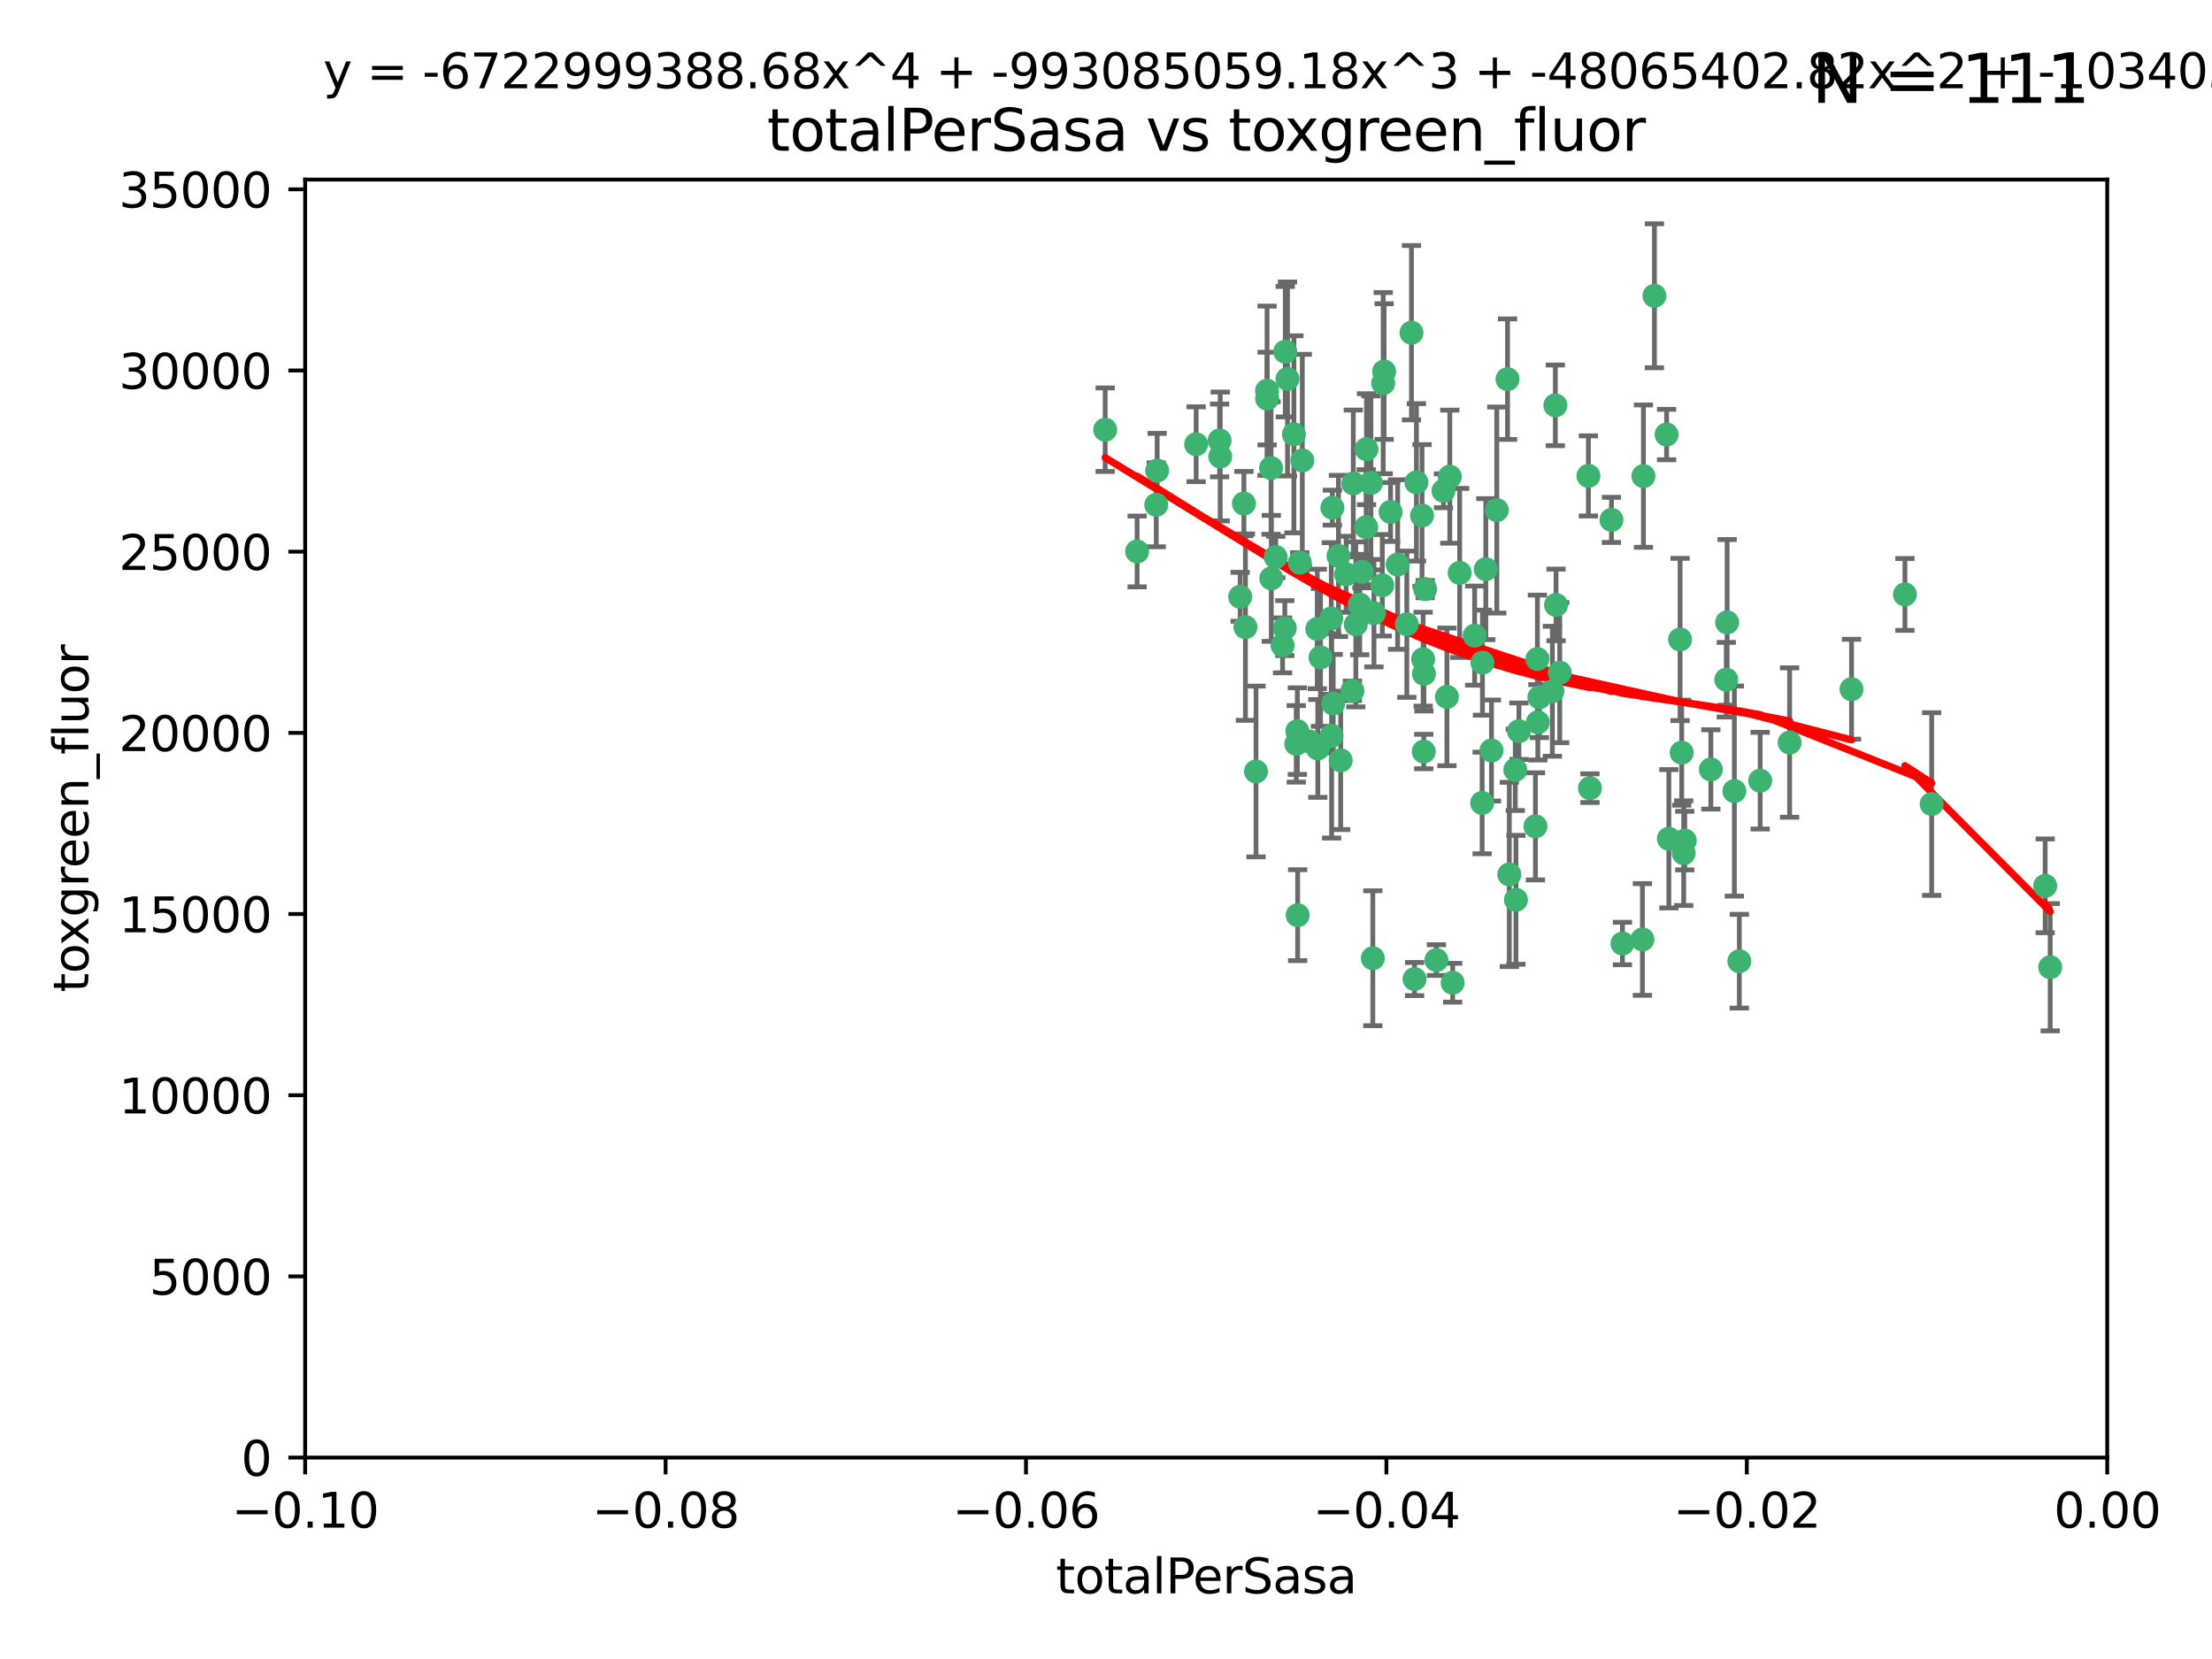 <?xml version="1.0" encoding="utf-8" standalone="no"?>
<!DOCTYPE svg PUBLIC "-//W3C//DTD SVG 1.1//EN"
  "http://www.w3.org/Graphics/SVG/1.1/DTD/svg11.dtd">
<svg xmlns:xlink="http://www.w3.org/1999/xlink" width="460.8pt" height="345.6pt" viewBox="0 0 460.8 345.6" xmlns="http://www.w3.org/2000/svg" version="1.1">
 <defs>
  <style type="text/css">*{stroke-linejoin: round; stroke-linecap: butt}</style>
 </defs>
 <g id="figure_1">
  <g id="patch_1">
   <path d="M 0 345.6 
L 460.8 345.6 
L 460.8 0 
L 0 0 
z
" style="fill: #ffffff"/>
  </g>
  <g id="axes_1">
   <g id="patch_2">
    <path d="M 63.571 303.64 
L 438.975 303.64 
L 438.975 37.411 
L 63.571 37.411 
z
" style="fill: #ffffff"/>
   </g>
   <g id="PathCollection_1">
    <defs>
     <path id="m8107753fc7" d="M 0 1.118 
C 0.297 1.118 0.581 1 0.791 0.791 
C 1 0.581 1.118 0.297 1.118 0 
C 1.118 -0.297 1 -0.581 0.791 -0.791 
C 0.581 -1 0.297 -1.118 0 -1.118 
C -0.297 -1.118 -0.581 -1 -0.791 -0.791 
C -1 -0.581 -1.118 -0.297 -1.118 0 
C -1.118 0.297 -1 0.581 -0.791 0.791 
C -0.581 1 -0.297 1.118 0 1.118 
z
" style="stroke: #3cb371"/>
    </defs>
    <g clip-path="url(#p51fbf7b389)">
     <use xlink:href="#m8107753fc7" x="268.211" y="78.941" style="fill: #3cb371; stroke: #3cb371"/>
     <use xlink:href="#m8107753fc7" x="240.869" y="105.159" style="fill: #3cb371; stroke: #3cb371"/>
     <use xlink:href="#m8107753fc7" x="241.055" y="98.026" style="fill: #3cb371; stroke: #3cb371"/>
     <use xlink:href="#m8107753fc7" x="254.195" y="95.094" style="fill: #3cb371; stroke: #3cb371"/>
     <use xlink:href="#m8107753fc7" x="275.085" y="136.954" style="fill: #3cb371; stroke: #3cb371"/>
     <use xlink:href="#m8107753fc7" x="264.836" y="120.482" style="fill: #3cb371; stroke: #3cb371"/>
     <use xlink:href="#m8107753fc7" x="230.231" y="89.516" style="fill: #3cb371; stroke: #3cb371"/>
     <use xlink:href="#m8107753fc7" x="271.293" y="95.918" style="fill: #3cb371; stroke: #3cb371"/>
     <use xlink:href="#m8107753fc7" x="236.883" y="114.875" style="fill: #3cb371; stroke: #3cb371"/>
     <use xlink:href="#m8107753fc7" x="265.756" y="116.045" style="fill: #3cb371; stroke: #3cb371"/>
     <use xlink:href="#m8107753fc7" x="263.965" y="83.03" style="fill: #3cb371; stroke: #3cb371"/>
     <use xlink:href="#m8107753fc7" x="274.414" y="131.024" style="fill: #3cb371; stroke: #3cb371"/>
     <use xlink:href="#m8107753fc7" x="281.916" y="100.71" style="fill: #3cb371; stroke: #3cb371"/>
     <use xlink:href="#m8107753fc7" x="261.652" y="160.712" style="fill: #3cb371; stroke: #3cb371"/>
     <use xlink:href="#m8107753fc7" x="270.262" y="152.304" style="fill: #3cb371; stroke: #3cb371"/>
     <use xlink:href="#m8107753fc7" x="259.444" y="130.646" style="fill: #3cb371; stroke: #3cb371"/>
     <use xlink:href="#m8107753fc7" x="285.583" y="100.601" style="fill: #3cb371; stroke: #3cb371"/>
     <use xlink:href="#m8107753fc7" x="287.96" y="121.921" style="fill: #3cb371; stroke: #3cb371"/>
     <use xlink:href="#m8107753fc7" x="278.828" y="115.814" style="fill: #3cb371; stroke: #3cb371"/>
     <use xlink:href="#m8107753fc7" x="284.603" y="109.818" style="fill: #3cb371; stroke: #3cb371"/>
     <use xlink:href="#m8107753fc7" x="267.746" y="73.266" style="fill: #3cb371; stroke: #3cb371"/>
     <use xlink:href="#m8107753fc7" x="277.33" y="128.839" style="fill: #3cb371; stroke: #3cb371"/>
     <use xlink:href="#m8107753fc7" x="283.714" y="119.146" style="fill: #3cb371; stroke: #3cb371"/>
     <use xlink:href="#m8107753fc7" x="270.324" y="190.648" style="fill: #3cb371; stroke: #3cb371"/>
     <use xlink:href="#m8107753fc7" x="263.952" y="81.394" style="fill: #3cb371; stroke: #3cb371"/>
     <use xlink:href="#m8107753fc7" x="296.465" y="137.321" style="fill: #3cb371; stroke: #3cb371"/>
     <use xlink:href="#m8107753fc7" x="295.068" y="100.483" style="fill: #3cb371; stroke: #3cb371"/>
     <use xlink:href="#m8107753fc7" x="277.405" y="153.285" style="fill: #3cb371; stroke: #3cb371"/>
     <use xlink:href="#m8107753fc7" x="279.29" y="158.394" style="fill: #3cb371; stroke: #3cb371"/>
     <use xlink:href="#m8107753fc7" x="254.064" y="91.754" style="fill: #3cb371; stroke: #3cb371"/>
     <use xlink:href="#m8107753fc7" x="283.258" y="125.947" style="fill: #3cb371; stroke: #3cb371"/>
     <use xlink:href="#m8107753fc7" x="282.441" y="130.067" style="fill: #3cb371; stroke: #3cb371"/>
     <use xlink:href="#m8107753fc7" x="269.545" y="90.475" style="fill: #3cb371; stroke: #3cb371"/>
     <use xlink:href="#m8107753fc7" x="272.826" y="154.483" style="fill: #3cb371; stroke: #3cb371"/>
     <use xlink:href="#m8107753fc7" x="296.232" y="107.386" style="fill: #3cb371; stroke: #3cb371"/>
     <use xlink:href="#m8107753fc7" x="291.149" y="117.601" style="fill: #3cb371; stroke: #3cb371"/>
     <use xlink:href="#m8107753fc7" x="277.728" y="146.564" style="fill: #3cb371; stroke: #3cb371"/>
     <use xlink:href="#m8107753fc7" x="289.681" y="106.653" style="fill: #3cb371; stroke: #3cb371"/>
     <use xlink:href="#m8107753fc7" x="300.702" y="102.24" style="fill: #3cb371; stroke: #3cb371"/>
     <use xlink:href="#m8107753fc7" x="280.418" y="119.635" style="fill: #3cb371; stroke: #3cb371"/>
     <use xlink:href="#m8107753fc7" x="288.148" y="79.819" style="fill: #3cb371; stroke: #3cb371"/>
     <use xlink:href="#m8107753fc7" x="258.351" y="124.329" style="fill: #3cb371; stroke: #3cb371"/>
     <use xlink:href="#m8107753fc7" x="296.891" y="122.72" style="fill: #3cb371; stroke: #3cb371"/>
     <use xlink:href="#m8107753fc7" x="294.679" y="203.953" style="fill: #3cb371; stroke: #3cb371"/>
     <use xlink:href="#m8107753fc7" x="267.184" y="134.443" style="fill: #3cb371; stroke: #3cb371"/>
     <use xlink:href="#m8107753fc7" x="270.035" y="154.954" style="fill: #3cb371; stroke: #3cb371"/>
     <use xlink:href="#m8107753fc7" x="259.128" y="104.896" style="fill: #3cb371; stroke: #3cb371"/>
     <use xlink:href="#m8107753fc7" x="296.595" y="156.559" style="fill: #3cb371; stroke: #3cb371"/>
     <use xlink:href="#m8107753fc7" x="302.023" y="99.298" style="fill: #3cb371; stroke: #3cb371"/>
     <use xlink:href="#m8107753fc7" x="310.702" y="156.348" style="fill: #3cb371; stroke: #3cb371"/>
     <use xlink:href="#m8107753fc7" x="277.556" y="105.756" style="fill: #3cb371; stroke: #3cb371"/>
     <use xlink:href="#m8107753fc7" x="264.783" y="97.498" style="fill: #3cb371; stroke: #3cb371"/>
     <use xlink:href="#m8107753fc7" x="249.18" y="92.545" style="fill: #3cb371; stroke: #3cb371"/>
     <use xlink:href="#m8107753fc7" x="281.728" y="143.916" style="fill: #3cb371; stroke: #3cb371"/>
     <use xlink:href="#m8107753fc7" x="335.696" y="108.301" style="fill: #3cb371; stroke: #3cb371"/>
     <use xlink:href="#m8107753fc7" x="293.065" y="130.038" style="fill: #3cb371; stroke: #3cb371"/>
     <use xlink:href="#m8107753fc7" x="299.229" y="200.005" style="fill: #3cb371; stroke: #3cb371"/>
     <use xlink:href="#m8107753fc7" x="314.046" y="78.988" style="fill: #3cb371; stroke: #3cb371"/>
     <use xlink:href="#m8107753fc7" x="267.65" y="130.84" style="fill: #3cb371; stroke: #3cb371"/>
     <use xlink:href="#m8107753fc7" x="274.522" y="155.918" style="fill: #3cb371; stroke: #3cb371"/>
     <use xlink:href="#m8107753fc7" x="285.983" y="199.62" style="fill: #3cb371; stroke: #3cb371"/>
     <use xlink:href="#m8107753fc7" x="296.63" y="140.37" style="fill: #3cb371; stroke: #3cb371"/>
     <use xlink:href="#m8107753fc7" x="315.66" y="160.372" style="fill: #3cb371; stroke: #3cb371"/>
     <use xlink:href="#m8107753fc7" x="301.422" y="145.178" style="fill: #3cb371; stroke: #3cb371"/>
     <use xlink:href="#m8107753fc7" x="324.151" y="126.015" style="fill: #3cb371; stroke: #3cb371"/>
     <use xlink:href="#m8107753fc7" x="288.338" y="77.397" style="fill: #3cb371; stroke: #3cb371"/>
     <use xlink:href="#m8107753fc7" x="270.774" y="117.209" style="fill: #3cb371; stroke: #3cb371"/>
     <use xlink:href="#m8107753fc7" x="284.666" y="93.572" style="fill: #3cb371; stroke: #3cb371"/>
     <use xlink:href="#m8107753fc7" x="309.521" y="118.565" style="fill: #3cb371; stroke: #3cb371"/>
     <use xlink:href="#m8107753fc7" x="316.423" y="152.32" style="fill: #3cb371; stroke: #3cb371"/>
     <use xlink:href="#m8107753fc7" x="286.223" y="127.738" style="fill: #3cb371; stroke: #3cb371"/>
     <use xlink:href="#m8107753fc7" x="294.035" y="69.309" style="fill: #3cb371; stroke: #3cb371"/>
     <use xlink:href="#m8107753fc7" x="308.755" y="167.27" style="fill: #3cb371; stroke: #3cb371"/>
     <use xlink:href="#m8107753fc7" x="320.689" y="145.262" style="fill: #3cb371; stroke: #3cb371"/>
     <use xlink:href="#m8107753fc7" x="320.359" y="150.469" style="fill: #3cb371; stroke: #3cb371"/>
     <use xlink:href="#m8107753fc7" x="320.27" y="137.292" style="fill: #3cb371; stroke: #3cb371"/>
     <use xlink:href="#m8107753fc7" x="308.822" y="138.041" style="fill: #3cb371; stroke: #3cb371"/>
     <use xlink:href="#m8107753fc7" x="315.799" y="187.448" style="fill: #3cb371; stroke: #3cb371"/>
     <use xlink:href="#m8107753fc7" x="324.917" y="140.122" style="fill: #3cb371; stroke: #3cb371"/>
     <use xlink:href="#m8107753fc7" x="342.358" y="99.184" style="fill: #3cb371; stroke: #3cb371"/>
     <use xlink:href="#m8107753fc7" x="344.65" y="61.614" style="fill: #3cb371; stroke: #3cb371"/>
     <use xlink:href="#m8107753fc7" x="311.807" y="106.253" style="fill: #3cb371; stroke: #3cb371"/>
     <use xlink:href="#m8107753fc7" x="324.007" y="84.44" style="fill: #3cb371; stroke: #3cb371"/>
     <use xlink:href="#m8107753fc7" x="307.195" y="132.411" style="fill: #3cb371; stroke: #3cb371"/>
     <use xlink:href="#m8107753fc7" x="330.894" y="99.14" style="fill: #3cb371; stroke: #3cb371"/>
     <use xlink:href="#m8107753fc7" x="302.616" y="204.723" style="fill: #3cb371; stroke: #3cb371"/>
     <use xlink:href="#m8107753fc7" x="331.219" y="164.19" style="fill: #3cb371; stroke: #3cb371"/>
     <use xlink:href="#m8107753fc7" x="323.386" y="143.999" style="fill: #3cb371; stroke: #3cb371"/>
     <use xlink:href="#m8107753fc7" x="314.42" y="182.16" style="fill: #3cb371; stroke: #3cb371"/>
     <use xlink:href="#m8107753fc7" x="319.86" y="172.143" style="fill: #3cb371; stroke: #3cb371"/>
     <use xlink:href="#m8107753fc7" x="350.329" y="156.792" style="fill: #3cb371; stroke: #3cb371"/>
     <use xlink:href="#m8107753fc7" x="349.991" y="133.213" style="fill: #3cb371; stroke: #3cb371"/>
     <use xlink:href="#m8107753fc7" x="347.183" y="90.523" style="fill: #3cb371; stroke: #3cb371"/>
     <use xlink:href="#m8107753fc7" x="356.402" y="160.289" style="fill: #3cb371; stroke: #3cb371"/>
     <use xlink:href="#m8107753fc7" x="337.988" y="196.552" style="fill: #3cb371; stroke: #3cb371"/>
     <use xlink:href="#m8107753fc7" x="304.073" y="119.349" style="fill: #3cb371; stroke: #3cb371"/>
     <use xlink:href="#m8107753fc7" x="350.744" y="177.728" style="fill: #3cb371; stroke: #3cb371"/>
     <use xlink:href="#m8107753fc7" x="342.146" y="195.709" style="fill: #3cb371; stroke: #3cb371"/>
     <use xlink:href="#m8107753fc7" x="347.654" y="174.728" style="fill: #3cb371; stroke: #3cb371"/>
     <use xlink:href="#m8107753fc7" x="359.619" y="141.593" style="fill: #3cb371; stroke: #3cb371"/>
     <use xlink:href="#m8107753fc7" x="350.965" y="175.112" style="fill: #3cb371; stroke: #3cb371"/>
     <use xlink:href="#m8107753fc7" x="372.811" y="154.686" style="fill: #3cb371; stroke: #3cb371"/>
     <use xlink:href="#m8107753fc7" x="359.792" y="129.656" style="fill: #3cb371; stroke: #3cb371"/>
     <use xlink:href="#m8107753fc7" x="361.301" y="164.794" style="fill: #3cb371; stroke: #3cb371"/>
     <use xlink:href="#m8107753fc7" x="385.708" y="143.576" style="fill: #3cb371; stroke: #3cb371"/>
     <use xlink:href="#m8107753fc7" x="362.337" y="200.236" style="fill: #3cb371; stroke: #3cb371"/>
     <use xlink:href="#m8107753fc7" x="366.674" y="162.629" style="fill: #3cb371; stroke: #3cb371"/>
     <use xlink:href="#m8107753fc7" x="402.401" y="167.495" style="fill: #3cb371; stroke: #3cb371"/>
     <use xlink:href="#m8107753fc7" x="396.83" y="123.828" style="fill: #3cb371; stroke: #3cb371"/>
     <use xlink:href="#m8107753fc7" x="427.094" y="201.488" style="fill: #3cb371; stroke: #3cb371"/>
     <use xlink:href="#m8107753fc7" x="426.049" y="184.534" style="fill: #3cb371; stroke: #3cb371"/>
    </g>
   </g>
   <g id="matplotlib.axis_1">
    <g id="xtick_1">
     <g id="line2d_1">
      <defs>
       <path id="m6ba8f73a6f" d="M 0 0 
L 0 3.5 
" style="stroke: #000000; stroke-width: 0.8"/>
      </defs>
      <g>
       <use xlink:href="#m6ba8f73a6f" x="63.571" y="303.64" style="stroke: #000000; stroke-width: 0.8"/>
      </g>
     </g>
     <g id="text_1">
      <!-- −0.10 -->
      <g transform="translate(48.249 318.238)scale(0.1 -0.1)">
       <defs>
        <path id="DejaVuSans-2212" d="M 678 2272 
L 4684 2272 
L 4684 1741 
L 678 1741 
L 678 2272 
z
" transform="scale(0.016)"/>
        <path id="DejaVuSans-30" d="M 2034 4250 
Q 1547 4250 1301 3770 
Q 1056 3291 1056 2328 
Q 1056 1369 1301 889 
Q 1547 409 2034 409 
Q 2525 409 2770 889 
Q 3016 1369 3016 2328 
Q 3016 3291 2770 3770 
Q 2525 4250 2034 4250 
z
M 2034 4750 
Q 2819 4750 3233 4129 
Q 3647 3509 3647 2328 
Q 3647 1150 3233 529 
Q 2819 -91 2034 -91 
Q 1250 -91 836 529 
Q 422 1150 422 2328 
Q 422 3509 836 4129 
Q 1250 4750 2034 4750 
z
" transform="scale(0.016)"/>
        <path id="DejaVuSans-2e" d="M 684 794 
L 1344 794 
L 1344 0 
L 684 0 
L 684 794 
z
" transform="scale(0.016)"/>
        <path id="DejaVuSans-31" d="M 794 531 
L 1825 531 
L 1825 4091 
L 703 3866 
L 703 4441 
L 1819 4666 
L 2450 4666 
L 2450 531 
L 3481 531 
L 3481 0 
L 794 0 
L 794 531 
z
" transform="scale(0.016)"/>
       </defs>
       <use xlink:href="#DejaVuSans-2212"/>
       <use xlink:href="#DejaVuSans-30" x="83.789"/>
       <use xlink:href="#DejaVuSans-2e" x="147.412"/>
       <use xlink:href="#DejaVuSans-31" x="179.199"/>
       <use xlink:href="#DejaVuSans-30" x="242.822"/>
      </g>
     </g>
    </g>
    <g id="xtick_2">
     <g id="line2d_2">
      <g>
       <use xlink:href="#m6ba8f73a6f" x="138.652" y="303.64" style="stroke: #000000; stroke-width: 0.8"/>
      </g>
     </g>
     <g id="text_2">
      <!-- −0.08 -->
      <g transform="translate(123.329 318.238)scale(0.1 -0.1)">
       <defs>
        <path id="DejaVuSans-38" d="M 2034 2216 
Q 1584 2216 1326 1975 
Q 1069 1734 1069 1313 
Q 1069 891 1326 650 
Q 1584 409 2034 409 
Q 2484 409 2743 651 
Q 3003 894 3003 1313 
Q 3003 1734 2745 1975 
Q 2488 2216 2034 2216 
z
M 1403 2484 
Q 997 2584 770 2862 
Q 544 3141 544 3541 
Q 544 4100 942 4425 
Q 1341 4750 2034 4750 
Q 2731 4750 3128 4425 
Q 3525 4100 3525 3541 
Q 3525 3141 3298 2862 
Q 3072 2584 2669 2484 
Q 3125 2378 3379 2068 
Q 3634 1759 3634 1313 
Q 3634 634 3220 271 
Q 2806 -91 2034 -91 
Q 1263 -91 848 271 
Q 434 634 434 1313 
Q 434 1759 690 2068 
Q 947 2378 1403 2484 
z
M 1172 3481 
Q 1172 3119 1398 2916 
Q 1625 2713 2034 2713 
Q 2441 2713 2670 2916 
Q 2900 3119 2900 3481 
Q 2900 3844 2670 4047 
Q 2441 4250 2034 4250 
Q 1625 4250 1398 4047 
Q 1172 3844 1172 3481 
z
" transform="scale(0.016)"/>
       </defs>
       <use xlink:href="#DejaVuSans-2212"/>
       <use xlink:href="#DejaVuSans-30" x="83.789"/>
       <use xlink:href="#DejaVuSans-2e" x="147.412"/>
       <use xlink:href="#DejaVuSans-30" x="179.199"/>
       <use xlink:href="#DejaVuSans-38" x="242.822"/>
      </g>
     </g>
    </g>
    <g id="xtick_3">
     <g id="line2d_3">
      <g>
       <use xlink:href="#m6ba8f73a6f" x="213.733" y="303.64" style="stroke: #000000; stroke-width: 0.8"/>
      </g>
     </g>
     <g id="text_3">
      <!-- −0.06 -->
      <g transform="translate(198.41 318.238)scale(0.1 -0.1)">
       <defs>
        <path id="DejaVuSans-36" d="M 2113 2584 
Q 1688 2584 1439 2293 
Q 1191 2003 1191 1497 
Q 1191 994 1439 701 
Q 1688 409 2113 409 
Q 2538 409 2786 701 
Q 3034 994 3034 1497 
Q 3034 2003 2786 2293 
Q 2538 2584 2113 2584 
z
M 3366 4563 
L 3366 3988 
Q 3128 4100 2886 4159 
Q 2644 4219 2406 4219 
Q 1781 4219 1451 3797 
Q 1122 3375 1075 2522 
Q 1259 2794 1537 2939 
Q 1816 3084 2150 3084 
Q 2853 3084 3261 2657 
Q 3669 2231 3669 1497 
Q 3669 778 3244 343 
Q 2819 -91 2113 -91 
Q 1303 -91 875 529 
Q 447 1150 447 2328 
Q 447 3434 972 4092 
Q 1497 4750 2381 4750 
Q 2619 4750 2861 4703 
Q 3103 4656 3366 4563 
z
" transform="scale(0.016)"/>
       </defs>
       <use xlink:href="#DejaVuSans-2212"/>
       <use xlink:href="#DejaVuSans-30" x="83.789"/>
       <use xlink:href="#DejaVuSans-2e" x="147.412"/>
       <use xlink:href="#DejaVuSans-30" x="179.199"/>
       <use xlink:href="#DejaVuSans-36" x="242.822"/>
      </g>
     </g>
    </g>
    <g id="xtick_4">
     <g id="line2d_4">
      <g>
       <use xlink:href="#m6ba8f73a6f" x="288.813" y="303.64" style="stroke: #000000; stroke-width: 0.8"/>
      </g>
     </g>
     <g id="text_4">
      <!-- −0.04 -->
      <g transform="translate(273.491 318.238)scale(0.1 -0.1)">
       <defs>
        <path id="DejaVuSans-34" d="M 2419 4116 
L 825 1625 
L 2419 1625 
L 2419 4116 
z
M 2253 4666 
L 3047 4666 
L 3047 1625 
L 3713 1625 
L 3713 1100 
L 3047 1100 
L 3047 0 
L 2419 0 
L 2419 1100 
L 313 1100 
L 313 1709 
L 2253 4666 
z
" transform="scale(0.016)"/>
       </defs>
       <use xlink:href="#DejaVuSans-2212"/>
       <use xlink:href="#DejaVuSans-30" x="83.789"/>
       <use xlink:href="#DejaVuSans-2e" x="147.412"/>
       <use xlink:href="#DejaVuSans-30" x="179.199"/>
       <use xlink:href="#DejaVuSans-34" x="242.822"/>
      </g>
     </g>
    </g>
    <g id="xtick_5">
     <g id="line2d_5">
      <g>
       <use xlink:href="#m6ba8f73a6f" x="363.894" y="303.64" style="stroke: #000000; stroke-width: 0.8"/>
      </g>
     </g>
     <g id="text_5">
      <!-- −0.02 -->
      <g transform="translate(348.572 318.238)scale(0.1 -0.1)">
       <defs>
        <path id="DejaVuSans-32" d="M 1228 531 
L 3431 531 
L 3431 0 
L 469 0 
L 469 531 
Q 828 903 1448 1529 
Q 2069 2156 2228 2338 
Q 2531 2678 2651 2914 
Q 2772 3150 2772 3378 
Q 2772 3750 2511 3984 
Q 2250 4219 1831 4219 
Q 1534 4219 1204 4116 
Q 875 4013 500 3803 
L 500 4441 
Q 881 4594 1212 4672 
Q 1544 4750 1819 4750 
Q 2544 4750 2975 4387 
Q 3406 4025 3406 3419 
Q 3406 3131 3298 2873 
Q 3191 2616 2906 2266 
Q 2828 2175 2409 1742 
Q 1991 1309 1228 531 
z
" transform="scale(0.016)"/>
       </defs>
       <use xlink:href="#DejaVuSans-2212"/>
       <use xlink:href="#DejaVuSans-30" x="83.789"/>
       <use xlink:href="#DejaVuSans-2e" x="147.412"/>
       <use xlink:href="#DejaVuSans-30" x="179.199"/>
       <use xlink:href="#DejaVuSans-32" x="242.822"/>
      </g>
     </g>
    </g>
    <g id="xtick_6">
     <g id="line2d_6">
      <g>
       <use xlink:href="#m6ba8f73a6f" x="438.975" y="303.64" style="stroke: #000000; stroke-width: 0.8"/>
      </g>
     </g>
     <g id="text_6">
      <!-- 0.00 -->
      <g transform="translate(427.842 318.238)scale(0.1 -0.1)">
       <use xlink:href="#DejaVuSans-30"/>
       <use xlink:href="#DejaVuSans-2e" x="63.623"/>
       <use xlink:href="#DejaVuSans-30" x="95.41"/>
       <use xlink:href="#DejaVuSans-30" x="159.033"/>
      </g>
     </g>
    </g>
    <g id="text_7">
     <!-- totalPerSasa -->
     <g transform="translate(219.968 331.917)scale(0.1 -0.1)">
      <defs>
       <path id="DejaVuSans-74" d="M 1172 4494 
L 1172 3500 
L 2356 3500 
L 2356 3053 
L 1172 3053 
L 1172 1153 
Q 1172 725 1289 603 
Q 1406 481 1766 481 
L 2356 481 
L 2356 0 
L 1766 0 
Q 1100 0 847 248 
Q 594 497 594 1153 
L 594 3053 
L 172 3053 
L 172 3500 
L 594 3500 
L 594 4494 
L 1172 4494 
z
" transform="scale(0.016)"/>
       <path id="DejaVuSans-6f" d="M 1959 3097 
Q 1497 3097 1228 2736 
Q 959 2375 959 1747 
Q 959 1119 1226 758 
Q 1494 397 1959 397 
Q 2419 397 2687 759 
Q 2956 1122 2956 1747 
Q 2956 2369 2687 2733 
Q 2419 3097 1959 3097 
z
M 1959 3584 
Q 2709 3584 3137 3096 
Q 3566 2609 3566 1747 
Q 3566 888 3137 398 
Q 2709 -91 1959 -91 
Q 1206 -91 779 398 
Q 353 888 353 1747 
Q 353 2609 779 3096 
Q 1206 3584 1959 3584 
z
" transform="scale(0.016)"/>
       <path id="DejaVuSans-61" d="M 2194 1759 
Q 1497 1759 1228 1600 
Q 959 1441 959 1056 
Q 959 750 1161 570 
Q 1363 391 1709 391 
Q 2188 391 2477 730 
Q 2766 1069 2766 1631 
L 2766 1759 
L 2194 1759 
z
M 3341 1997 
L 3341 0 
L 2766 0 
L 2766 531 
Q 2569 213 2275 61 
Q 1981 -91 1556 -91 
Q 1019 -91 701 211 
Q 384 513 384 1019 
Q 384 1609 779 1909 
Q 1175 2209 1959 2209 
L 2766 2209 
L 2766 2266 
Q 2766 2663 2505 2880 
Q 2244 3097 1772 3097 
Q 1472 3097 1187 3025 
Q 903 2953 641 2809 
L 641 3341 
Q 956 3463 1253 3523 
Q 1550 3584 1831 3584 
Q 2591 3584 2966 3190 
Q 3341 2797 3341 1997 
z
" transform="scale(0.016)"/>
       <path id="DejaVuSans-6c" d="M 603 4863 
L 1178 4863 
L 1178 0 
L 603 0 
L 603 4863 
z
" transform="scale(0.016)"/>
       <path id="DejaVuSans-50" d="M 1259 4147 
L 1259 2394 
L 2053 2394 
Q 2494 2394 2734 2622 
Q 2975 2850 2975 3272 
Q 2975 3691 2734 3919 
Q 2494 4147 2053 4147 
L 1259 4147 
z
M 628 4666 
L 2053 4666 
Q 2838 4666 3239 4311 
Q 3641 3956 3641 3272 
Q 3641 2581 3239 2228 
Q 2838 1875 2053 1875 
L 1259 1875 
L 1259 0 
L 628 0 
L 628 4666 
z
" transform="scale(0.016)"/>
       <path id="DejaVuSans-65" d="M 3597 1894 
L 3597 1613 
L 953 1613 
Q 991 1019 1311 708 
Q 1631 397 2203 397 
Q 2534 397 2845 478 
Q 3156 559 3463 722 
L 3463 178 
Q 3153 47 2828 -22 
Q 2503 -91 2169 -91 
Q 1331 -91 842 396 
Q 353 884 353 1716 
Q 353 2575 817 3079 
Q 1281 3584 2069 3584 
Q 2775 3584 3186 3129 
Q 3597 2675 3597 1894 
z
M 3022 2063 
Q 3016 2534 2758 2815 
Q 2500 3097 2075 3097 
Q 1594 3097 1305 2825 
Q 1016 2553 972 2059 
L 3022 2063 
z
" transform="scale(0.016)"/>
       <path id="DejaVuSans-72" d="M 2631 2963 
Q 2534 3019 2420 3045 
Q 2306 3072 2169 3072 
Q 1681 3072 1420 2755 
Q 1159 2438 1159 1844 
L 1159 0 
L 581 0 
L 581 3500 
L 1159 3500 
L 1159 2956 
Q 1341 3275 1631 3429 
Q 1922 3584 2338 3584 
Q 2397 3584 2469 3576 
Q 2541 3569 2628 3553 
L 2631 2963 
z
" transform="scale(0.016)"/>
       <path id="DejaVuSans-53" d="M 3425 4513 
L 3425 3897 
Q 3066 4069 2747 4153 
Q 2428 4238 2131 4238 
Q 1616 4238 1336 4038 
Q 1056 3838 1056 3469 
Q 1056 3159 1242 3001 
Q 1428 2844 1947 2747 
L 2328 2669 
Q 3034 2534 3370 2195 
Q 3706 1856 3706 1288 
Q 3706 609 3251 259 
Q 2797 -91 1919 -91 
Q 1588 -91 1214 -16 
Q 841 59 441 206 
L 441 856 
Q 825 641 1194 531 
Q 1563 422 1919 422 
Q 2459 422 2753 634 
Q 3047 847 3047 1241 
Q 3047 1584 2836 1778 
Q 2625 1972 2144 2069 
L 1759 2144 
Q 1053 2284 737 2584 
Q 422 2884 422 3419 
Q 422 4038 858 4394 
Q 1294 4750 2059 4750 
Q 2388 4750 2728 4690 
Q 3069 4631 3425 4513 
z
" transform="scale(0.016)"/>
       <path id="DejaVuSans-73" d="M 2834 3397 
L 2834 2853 
Q 2591 2978 2328 3040 
Q 2066 3103 1784 3103 
Q 1356 3103 1142 2972 
Q 928 2841 928 2578 
Q 928 2378 1081 2264 
Q 1234 2150 1697 2047 
L 1894 2003 
Q 2506 1872 2764 1633 
Q 3022 1394 3022 966 
Q 3022 478 2636 193 
Q 2250 -91 1575 -91 
Q 1294 -91 989 -36 
Q 684 19 347 128 
L 347 722 
Q 666 556 975 473 
Q 1284 391 1588 391 
Q 1994 391 2212 530 
Q 2431 669 2431 922 
Q 2431 1156 2273 1281 
Q 2116 1406 1581 1522 
L 1381 1569 
Q 847 1681 609 1914 
Q 372 2147 372 2553 
Q 372 3047 722 3315 
Q 1072 3584 1716 3584 
Q 2034 3584 2315 3537 
Q 2597 3491 2834 3397 
z
" transform="scale(0.016)"/>
      </defs>
      <use xlink:href="#DejaVuSans-74"/>
      <use xlink:href="#DejaVuSans-6f" x="39.209"/>
      <use xlink:href="#DejaVuSans-74" x="100.391"/>
      <use xlink:href="#DejaVuSans-61" x="139.6"/>
      <use xlink:href="#DejaVuSans-6c" x="200.879"/>
      <use xlink:href="#DejaVuSans-50" x="228.662"/>
      <use xlink:href="#DejaVuSans-65" x="285.34"/>
      <use xlink:href="#DejaVuSans-72" x="346.863"/>
      <use xlink:href="#DejaVuSans-53" x="387.977"/>
      <use xlink:href="#DejaVuSans-61" x="451.453"/>
      <use xlink:href="#DejaVuSans-73" x="512.732"/>
      <use xlink:href="#DejaVuSans-61" x="564.832"/>
     </g>
    </g>
   </g>
   <g id="matplotlib.axis_2">
    <g id="ytick_1">
     <g id="line2d_7">
      <defs>
       <path id="ma378dba036" d="M 0 0 
L -3.5 0 
" style="stroke: #000000; stroke-width: 0.8"/>
      </defs>
      <g>
       <use xlink:href="#ma378dba036" x="63.571" y="303.64" style="stroke: #000000; stroke-width: 0.8"/>
      </g>
     </g>
     <g id="text_8">
      <!-- 0 -->
      <g transform="translate(50.209 307.439)scale(0.1 -0.1)">
       <use xlink:href="#DejaVuSans-30"/>
      </g>
     </g>
    </g>
    <g id="ytick_2">
     <g id="line2d_8">
      <g>
       <use xlink:href="#ma378dba036" x="63.571" y="265.897" style="stroke: #000000; stroke-width: 0.8"/>
      </g>
     </g>
     <g id="text_9">
      <!-- 5000 -->
      <g transform="translate(31.121 269.696)scale(0.1 -0.1)">
       <defs>
        <path id="DejaVuSans-35" d="M 691 4666 
L 3169 4666 
L 3169 4134 
L 1269 4134 
L 1269 2991 
Q 1406 3038 1543 3061 
Q 1681 3084 1819 3084 
Q 2600 3084 3056 2656 
Q 3513 2228 3513 1497 
Q 3513 744 3044 326 
Q 2575 -91 1722 -91 
Q 1428 -91 1123 -41 
Q 819 9 494 109 
L 494 744 
Q 775 591 1075 516 
Q 1375 441 1709 441 
Q 2250 441 2565 725 
Q 2881 1009 2881 1497 
Q 2881 1984 2565 2268 
Q 2250 2553 1709 2553 
Q 1456 2553 1204 2497 
Q 953 2441 691 2322 
L 691 4666 
z
" transform="scale(0.016)"/>
       </defs>
       <use xlink:href="#DejaVuSans-35"/>
       <use xlink:href="#DejaVuSans-30" x="63.623"/>
       <use xlink:href="#DejaVuSans-30" x="127.246"/>
       <use xlink:href="#DejaVuSans-30" x="190.869"/>
      </g>
     </g>
    </g>
    <g id="ytick_3">
     <g id="line2d_9">
      <g>
       <use xlink:href="#ma378dba036" x="63.571" y="228.154" style="stroke: #000000; stroke-width: 0.8"/>
      </g>
     </g>
     <g id="text_10">
      <!-- 10000 -->
      <g transform="translate(24.759 231.953)scale(0.1 -0.1)">
       <use xlink:href="#DejaVuSans-31"/>
       <use xlink:href="#DejaVuSans-30" x="63.623"/>
       <use xlink:href="#DejaVuSans-30" x="127.246"/>
       <use xlink:href="#DejaVuSans-30" x="190.869"/>
       <use xlink:href="#DejaVuSans-30" x="254.492"/>
      </g>
     </g>
    </g>
    <g id="ytick_4">
     <g id="line2d_10">
      <g>
       <use xlink:href="#ma378dba036" x="63.571" y="190.411" style="stroke: #000000; stroke-width: 0.8"/>
      </g>
     </g>
     <g id="text_11">
      <!-- 15000 -->
      <g transform="translate(24.759 194.21)scale(0.1 -0.1)">
       <use xlink:href="#DejaVuSans-31"/>
       <use xlink:href="#DejaVuSans-35" x="63.623"/>
       <use xlink:href="#DejaVuSans-30" x="127.246"/>
       <use xlink:href="#DejaVuSans-30" x="190.869"/>
       <use xlink:href="#DejaVuSans-30" x="254.492"/>
      </g>
     </g>
    </g>
    <g id="ytick_5">
     <g id="line2d_11">
      <g>
       <use xlink:href="#ma378dba036" x="63.571" y="152.668" style="stroke: #000000; stroke-width: 0.8"/>
      </g>
     </g>
     <g id="text_12">
      <!-- 20000 -->
      <g transform="translate(24.759 156.467)scale(0.1 -0.1)">
       <use xlink:href="#DejaVuSans-32"/>
       <use xlink:href="#DejaVuSans-30" x="63.623"/>
       <use xlink:href="#DejaVuSans-30" x="127.246"/>
       <use xlink:href="#DejaVuSans-30" x="190.869"/>
       <use xlink:href="#DejaVuSans-30" x="254.492"/>
      </g>
     </g>
    </g>
    <g id="ytick_6">
     <g id="line2d_12">
      <g>
       <use xlink:href="#ma378dba036" x="63.571" y="114.925" style="stroke: #000000; stroke-width: 0.8"/>
      </g>
     </g>
     <g id="text_13">
      <!-- 25000 -->
      <g transform="translate(24.759 118.724)scale(0.1 -0.1)">
       <use xlink:href="#DejaVuSans-32"/>
       <use xlink:href="#DejaVuSans-35" x="63.623"/>
       <use xlink:href="#DejaVuSans-30" x="127.246"/>
       <use xlink:href="#DejaVuSans-30" x="190.869"/>
       <use xlink:href="#DejaVuSans-30" x="254.492"/>
      </g>
     </g>
    </g>
    <g id="ytick_7">
     <g id="line2d_13">
      <g>
       <use xlink:href="#ma378dba036" x="63.571" y="77.181" style="stroke: #000000; stroke-width: 0.8"/>
      </g>
     </g>
     <g id="text_14">
      <!-- 30000 -->
      <g transform="translate(24.759 80.981)scale(0.1 -0.1)">
       <defs>
        <path id="DejaVuSans-33" d="M 2597 2516 
Q 3050 2419 3304 2112 
Q 3559 1806 3559 1356 
Q 3559 666 3084 287 
Q 2609 -91 1734 -91 
Q 1441 -91 1130 -33 
Q 819 25 488 141 
L 488 750 
Q 750 597 1062 519 
Q 1375 441 1716 441 
Q 2309 441 2620 675 
Q 2931 909 2931 1356 
Q 2931 1769 2642 2001 
Q 2353 2234 1838 2234 
L 1294 2234 
L 1294 2753 
L 1863 2753 
Q 2328 2753 2575 2939 
Q 2822 3125 2822 3475 
Q 2822 3834 2567 4026 
Q 2313 4219 1838 4219 
Q 1578 4219 1281 4162 
Q 984 4106 628 3988 
L 628 4550 
Q 988 4650 1302 4700 
Q 1616 4750 1894 4750 
Q 2613 4750 3031 4423 
Q 3450 4097 3450 3541 
Q 3450 3153 3228 2886 
Q 3006 2619 2597 2516 
z
" transform="scale(0.016)"/>
       </defs>
       <use xlink:href="#DejaVuSans-33"/>
       <use xlink:href="#DejaVuSans-30" x="63.623"/>
       <use xlink:href="#DejaVuSans-30" x="127.246"/>
       <use xlink:href="#DejaVuSans-30" x="190.869"/>
       <use xlink:href="#DejaVuSans-30" x="254.492"/>
      </g>
     </g>
    </g>
    <g id="ytick_8">
     <g id="line2d_14">
      <g>
       <use xlink:href="#ma378dba036" x="63.571" y="39.438" style="stroke: #000000; stroke-width: 0.8"/>
      </g>
     </g>
     <g id="text_15">
      <!-- 35000 -->
      <g transform="translate(24.759 43.238)scale(0.1 -0.1)">
       <use xlink:href="#DejaVuSans-33"/>
       <use xlink:href="#DejaVuSans-35" x="63.623"/>
       <use xlink:href="#DejaVuSans-30" x="127.246"/>
       <use xlink:href="#DejaVuSans-30" x="190.869"/>
       <use xlink:href="#DejaVuSans-30" x="254.492"/>
      </g>
     </g>
    </g>
    <g id="text_16">
     <!-- toxgreen_fluor -->
     <g transform="translate(18.401 206.72)rotate(-90)scale(0.1 -0.1)">
      <defs>
       <path id="DejaVuSans-78" d="M 3513 3500 
L 2247 1797 
L 3578 0 
L 2900 0 
L 1881 1375 
L 863 0 
L 184 0 
L 1544 1831 
L 300 3500 
L 978 3500 
L 1906 2253 
L 2834 3500 
L 3513 3500 
z
" transform="scale(0.016)"/>
       <path id="DejaVuSans-67" d="M 2906 1791 
Q 2906 2416 2648 2759 
Q 2391 3103 1925 3103 
Q 1463 3103 1205 2759 
Q 947 2416 947 1791 
Q 947 1169 1205 825 
Q 1463 481 1925 481 
Q 2391 481 2648 825 
Q 2906 1169 2906 1791 
z
M 3481 434 
Q 3481 -459 3084 -895 
Q 2688 -1331 1869 -1331 
Q 1566 -1331 1297 -1286 
Q 1028 -1241 775 -1147 
L 775 -588 
Q 1028 -725 1275 -790 
Q 1522 -856 1778 -856 
Q 2344 -856 2625 -561 
Q 2906 -266 2906 331 
L 2906 616 
Q 2728 306 2450 153 
Q 2172 0 1784 0 
Q 1141 0 747 490 
Q 353 981 353 1791 
Q 353 2603 747 3093 
Q 1141 3584 1784 3584 
Q 2172 3584 2450 3431 
Q 2728 3278 2906 2969 
L 2906 3500 
L 3481 3500 
L 3481 434 
z
" transform="scale(0.016)"/>
       <path id="DejaVuSans-6e" d="M 3513 2113 
L 3513 0 
L 2938 0 
L 2938 2094 
Q 2938 2591 2744 2837 
Q 2550 3084 2163 3084 
Q 1697 3084 1428 2787 
Q 1159 2491 1159 1978 
L 1159 0 
L 581 0 
L 581 3500 
L 1159 3500 
L 1159 2956 
Q 1366 3272 1645 3428 
Q 1925 3584 2291 3584 
Q 2894 3584 3203 3211 
Q 3513 2838 3513 2113 
z
" transform="scale(0.016)"/>
       <path id="DejaVuSans-5f" d="M 3263 -1063 
L 3263 -1509 
L -63 -1509 
L -63 -1063 
L 3263 -1063 
z
" transform="scale(0.016)"/>
       <path id="DejaVuSans-66" d="M 2375 4863 
L 2375 4384 
L 1825 4384 
Q 1516 4384 1395 4259 
Q 1275 4134 1275 3809 
L 1275 3500 
L 2222 3500 
L 2222 3053 
L 1275 3053 
L 1275 0 
L 697 0 
L 697 3053 
L 147 3053 
L 147 3500 
L 697 3500 
L 697 3744 
Q 697 4328 969 4595 
Q 1241 4863 1831 4863 
L 2375 4863 
z
" transform="scale(0.016)"/>
       <path id="DejaVuSans-75" d="M 544 1381 
L 544 3500 
L 1119 3500 
L 1119 1403 
Q 1119 906 1312 657 
Q 1506 409 1894 409 
Q 2359 409 2629 706 
Q 2900 1003 2900 1516 
L 2900 3500 
L 3475 3500 
L 3475 0 
L 2900 0 
L 2900 538 
Q 2691 219 2414 64 
Q 2138 -91 1772 -91 
Q 1169 -91 856 284 
Q 544 659 544 1381 
z
M 1991 3584 
L 1991 3584 
z
" transform="scale(0.016)"/>
      </defs>
      <use xlink:href="#DejaVuSans-74"/>
      <use xlink:href="#DejaVuSans-6f" x="39.209"/>
      <use xlink:href="#DejaVuSans-78" x="97.266"/>
      <use xlink:href="#DejaVuSans-67" x="156.445"/>
      <use xlink:href="#DejaVuSans-72" x="219.922"/>
      <use xlink:href="#DejaVuSans-65" x="258.785"/>
      <use xlink:href="#DejaVuSans-65" x="320.309"/>
      <use xlink:href="#DejaVuSans-6e" x="381.832"/>
      <use xlink:href="#DejaVuSans-5f" x="445.211"/>
      <use xlink:href="#DejaVuSans-66" x="495.211"/>
      <use xlink:href="#DejaVuSans-6c" x="530.416"/>
      <use xlink:href="#DejaVuSans-75" x="558.199"/>
      <use xlink:href="#DejaVuSans-6f" x="621.578"/>
      <use xlink:href="#DejaVuSans-72" x="682.76"/>
     </g>
    </g>
   </g>
   <g id="LineCollection_1">
    <path d="M 268.211 99.149 
L 268.211 58.733 
" clip-path="url(#p51fbf7b389)" style="fill: none; stroke: #696969"/>
    <path d="M 240.869 113.901 
L 240.869 96.418 
" clip-path="url(#p51fbf7b389)" style="fill: none; stroke: #696969"/>
    <path d="M 241.055 105.772 
L 241.055 90.281 
" clip-path="url(#p51fbf7b389)" style="fill: none; stroke: #696969"/>
    <path d="M 254.195 108.514 
L 254.195 81.675 
" clip-path="url(#p51fbf7b389)" style="fill: none; stroke: #696969"/>
    <path d="M 275.085 151.309 
L 275.085 122.599 
" clip-path="url(#p51fbf7b389)" style="fill: none; stroke: #696969"/>
    <path d="M 264.836 133.601 
L 264.836 107.363 
" clip-path="url(#p51fbf7b389)" style="fill: none; stroke: #696969"/>
    <path d="M 230.231 98.217 
L 230.231 80.815 
" clip-path="url(#p51fbf7b389)" style="fill: none; stroke: #696969"/>
    <path d="M 271.293 118.013 
L 271.293 73.824 
" clip-path="url(#p51fbf7b389)" style="fill: none; stroke: #696969"/>
    <path d="M 236.883 122.252 
L 236.883 107.498 
" clip-path="url(#p51fbf7b389)" style="fill: none; stroke: #696969"/>
    <path d="M 265.756 120.361 
L 265.756 111.729 
" clip-path="url(#p51fbf7b389)" style="fill: none; stroke: #696969"/>
    <path d="M 263.965 92.683 
L 263.965 73.377 
" clip-path="url(#p51fbf7b389)" style="fill: none; stroke: #696969"/>
    <path d="M 274.414 143.471 
L 274.414 118.578 
" clip-path="url(#p51fbf7b389)" style="fill: none; stroke: #696969"/>
    <path d="M 281.916 115.998 
L 281.916 85.423 
" clip-path="url(#p51fbf7b389)" style="fill: none; stroke: #696969"/>
    <path d="M 261.652 178.5 
L 261.652 142.925 
" clip-path="url(#p51fbf7b389)" style="fill: none; stroke: #696969"/>
    <path d="M 270.262 161.323 
L 270.262 143.286 
" clip-path="url(#p51fbf7b389)" style="fill: none; stroke: #696969"/>
    <path d="M 259.444 150.061 
L 259.444 111.23 
" clip-path="url(#p51fbf7b389)" style="fill: none; stroke: #696969"/>
    <path d="M 285.583 118.721 
L 285.583 82.48 
" clip-path="url(#p51fbf7b389)" style="fill: none; stroke: #696969"/>
    <path d="M 287.96 132.492 
L 287.96 111.349 
" clip-path="url(#p51fbf7b389)" style="fill: none; stroke: #696969"/>
    <path d="M 278.828 132.604 
L 278.828 99.024 
" clip-path="url(#p51fbf7b389)" style="fill: none; stroke: #696969"/>
    <path d="M 284.603 121.797 
L 284.603 97.839 
" clip-path="url(#p51fbf7b389)" style="fill: none; stroke: #696969"/>
    <path d="M 267.746 86.861 
L 267.746 59.671 
" clip-path="url(#p51fbf7b389)" style="fill: none; stroke: #696969"/>
    <path d="M 277.33 144.637 
L 277.33 113.041 
" clip-path="url(#p51fbf7b389)" style="fill: none; stroke: #696969"/>
    <path d="M 283.714 122.449 
L 283.714 115.842 
" clip-path="url(#p51fbf7b389)" style="fill: none; stroke: #696969"/>
    <path d="M 270.324 200.118 
L 270.324 181.177 
" clip-path="url(#p51fbf7b389)" style="fill: none; stroke: #696969"/>
    <path d="M 263.952 99.017 
L 263.952 63.771 
" clip-path="url(#p51fbf7b389)" style="fill: none; stroke: #696969"/>
    <path d="M 296.465 147.102 
L 296.465 127.541 
" clip-path="url(#p51fbf7b389)" style="fill: none; stroke: #696969"/>
    <path d="M 295.068 116.878 
L 295.068 84.088 
" clip-path="url(#p51fbf7b389)" style="fill: none; stroke: #696969"/>
    <path d="M 277.405 174.582 
L 277.405 131.988 
" clip-path="url(#p51fbf7b389)" style="fill: none; stroke: #696969"/>
    <path d="M 279.29 172.807 
L 279.29 143.981 
" clip-path="url(#p51fbf7b389)" style="fill: none; stroke: #696969"/>
    <path d="M 254.064 99.334 
L 254.064 84.174 
" clip-path="url(#p51fbf7b389)" style="fill: none; stroke: #696969"/>
    <path d="M 283.258 136.397 
L 283.258 115.497 
" clip-path="url(#p51fbf7b389)" style="fill: none; stroke: #696969"/>
    <path d="M 282.441 147.25 
L 282.441 112.885 
" clip-path="url(#p51fbf7b389)" style="fill: none; stroke: #696969"/>
    <path d="M 269.545 111.003 
L 269.545 69.947 
" clip-path="url(#p51fbf7b389)" style="fill: none; stroke: #696969"/>
    <path d="M 272.826 155.048 
L 272.826 153.918 
" clip-path="url(#p51fbf7b389)" style="fill: none; stroke: #696969"/>
    <path d="M 296.232 122.155 
L 296.232 92.617 
" clip-path="url(#p51fbf7b389)" style="fill: none; stroke: #696969"/>
    <path d="M 291.149 135.26 
L 291.149 99.941 
" clip-path="url(#p51fbf7b389)" style="fill: none; stroke: #696969"/>
    <path d="M 277.728 156.807 
L 277.728 136.321 
" clip-path="url(#p51fbf7b389)" style="fill: none; stroke: #696969"/>
    <path d="M 289.681 112.792 
L 289.681 100.514 
" clip-path="url(#p51fbf7b389)" style="fill: none; stroke: #696969"/>
    <path d="M 300.702 105.772 
L 300.702 98.709 
" clip-path="url(#p51fbf7b389)" style="fill: none; stroke: #696969"/>
    <path d="M 280.418 127.554 
L 280.418 111.717 
" clip-path="url(#p51fbf7b389)" style="fill: none; stroke: #696969"/>
    <path d="M 288.148 98.693 
L 288.148 60.945 
" clip-path="url(#p51fbf7b389)" style="fill: none; stroke: #696969"/>
    <path d="M 258.351 129.426 
L 258.351 119.231 
" clip-path="url(#p51fbf7b389)" style="fill: none; stroke: #696969"/>
    <path d="M 296.891 124.514 
L 296.891 120.926 
" clip-path="url(#p51fbf7b389)" style="fill: none; stroke: #696969"/>
    <path d="M 294.679 207.405 
L 294.679 200.501 
" clip-path="url(#p51fbf7b389)" style="fill: none; stroke: #696969"/>
    <path d="M 267.184 140.163 
L 267.184 128.724 
" clip-path="url(#p51fbf7b389)" style="fill: none; stroke: #696969"/>
    <path d="M 270.035 162.929 
L 270.035 146.979 
" clip-path="url(#p51fbf7b389)" style="fill: none; stroke: #696969"/>
    <path d="M 259.128 111.578 
L 259.128 98.214 
" clip-path="url(#p51fbf7b389)" style="fill: none; stroke: #696969"/>
    <path d="M 296.595 160.147 
L 296.595 152.97 
" clip-path="url(#p51fbf7b389)" style="fill: none; stroke: #696969"/>
    <path d="M 302.023 113.157 
L 302.023 85.439 
" clip-path="url(#p51fbf7b389)" style="fill: none; stroke: #696969"/>
    <path d="M 310.702 166.868 
L 310.702 145.829 
" clip-path="url(#p51fbf7b389)" style="fill: none; stroke: #696969"/>
    <path d="M 277.556 109.392 
L 277.556 102.12 
" clip-path="url(#p51fbf7b389)" style="fill: none; stroke: #696969"/>
    <path d="M 264.783 111.302 
L 264.783 83.693 
" clip-path="url(#p51fbf7b389)" style="fill: none; stroke: #696969"/>
    <path d="M 249.18 100.341 
L 249.18 84.749 
" clip-path="url(#p51fbf7b389)" style="fill: none; stroke: #696969"/>
    <path d="M 281.728 145.941 
L 281.728 141.891 
" clip-path="url(#p51fbf7b389)" style="fill: none; stroke: #696969"/>
    <path d="M 335.696 113.001 
L 335.696 103.601 
" clip-path="url(#p51fbf7b389)" style="fill: none; stroke: #696969"/>
    <path d="M 293.065 145.27 
L 293.065 114.805 
" clip-path="url(#p51fbf7b389)" style="fill: none; stroke: #696969"/>
    <path d="M 299.229 203.204 
L 299.229 196.806 
" clip-path="url(#p51fbf7b389)" style="fill: none; stroke: #696969"/>
    <path d="M 314.046 91.541 
L 314.046 66.434 
" clip-path="url(#p51fbf7b389)" style="fill: none; stroke: #696969"/>
    <path d="M 267.65 136.561 
L 267.65 125.12 
" clip-path="url(#p51fbf7b389)" style="fill: none; stroke: #696969"/>
    <path d="M 274.522 166.104 
L 274.522 145.732 
" clip-path="url(#p51fbf7b389)" style="fill: none; stroke: #696969"/>
    <path d="M 285.983 213.675 
L 285.983 185.565 
" clip-path="url(#p51fbf7b389)" style="fill: none; stroke: #696969"/>
    <path d="M 296.63 148.106 
L 296.63 132.634 
" clip-path="url(#p51fbf7b389)" style="fill: none; stroke: #696969"/>
    <path d="M 315.66 168.839 
L 315.66 151.905 
" clip-path="url(#p51fbf7b389)" style="fill: none; stroke: #696969"/>
    <path d="M 301.422 159.513 
L 301.422 130.843 
" clip-path="url(#p51fbf7b389)" style="fill: none; stroke: #696969"/>
    <path d="M 324.151 133.474 
L 324.151 118.555 
" clip-path="url(#p51fbf7b389)" style="fill: none; stroke: #696969"/>
    <path d="M 288.338 91.524 
L 288.338 63.27 
" clip-path="url(#p51fbf7b389)" style="fill: none; stroke: #696969"/>
    <path d="M 270.774 119.28 
L 270.774 115.139 
" clip-path="url(#p51fbf7b389)" style="fill: none; stroke: #696969"/>
    <path d="M 284.666 105.129 
L 284.666 82.016 
" clip-path="url(#p51fbf7b389)" style="fill: none; stroke: #696969"/>
    <path d="M 309.521 133.251 
L 309.521 103.879 
" clip-path="url(#p51fbf7b389)" style="fill: none; stroke: #696969"/>
    <path d="M 316.423 158.197 
L 316.423 146.442 
" clip-path="url(#p51fbf7b389)" style="fill: none; stroke: #696969"/>
    <path d="M 286.223 138.926 
L 286.223 116.549 
" clip-path="url(#p51fbf7b389)" style="fill: none; stroke: #696969"/>
    <path d="M 294.035 87.471 
L 294.035 51.146 
" clip-path="url(#p51fbf7b389)" style="fill: none; stroke: #696969"/>
    <path d="M 308.755 177.849 
L 308.755 156.691 
" clip-path="url(#p51fbf7b389)" style="fill: none; stroke: #696969"/>
    <path d="M 320.689 153.647 
L 320.689 136.877 
" clip-path="url(#p51fbf7b389)" style="fill: none; stroke: #696969"/>
    <path d="M 320.359 158.318 
L 320.359 142.619 
" clip-path="url(#p51fbf7b389)" style="fill: none; stroke: #696969"/>
    <path d="M 320.27 150.616 
L 320.27 123.967 
" clip-path="url(#p51fbf7b389)" style="fill: none; stroke: #696969"/>
    <path d="M 308.822 148.983 
L 308.822 127.1 
" clip-path="url(#p51fbf7b389)" style="fill: none; stroke: #696969"/>
    <path d="M 315.799 200.874 
L 315.799 174.022 
" clip-path="url(#p51fbf7b389)" style="fill: none; stroke: #696969"/>
    <path d="M 324.917 154.719 
L 324.917 125.526 
" clip-path="url(#p51fbf7b389)" style="fill: none; stroke: #696969"/>
    <path d="M 342.358 114.01 
L 342.358 84.357 
" clip-path="url(#p51fbf7b389)" style="fill: none; stroke: #696969"/>
    <path d="M 344.65 76.614 
L 344.65 46.614 
" clip-path="url(#p51fbf7b389)" style="fill: none; stroke: #696969"/>
    <path d="M 311.807 127.715 
L 311.807 84.791 
" clip-path="url(#p51fbf7b389)" style="fill: none; stroke: #696969"/>
    <path d="M 324.007 92.843 
L 324.007 76.037 
" clip-path="url(#p51fbf7b389)" style="fill: none; stroke: #696969"/>
    <path d="M 307.195 142.738 
L 307.195 122.084 
" clip-path="url(#p51fbf7b389)" style="fill: none; stroke: #696969"/>
    <path d="M 330.894 107.483 
L 330.894 90.798 
" clip-path="url(#p51fbf7b389)" style="fill: none; stroke: #696969"/>
    <path d="M 302.616 208.763 
L 302.616 200.682 
" clip-path="url(#p51fbf7b389)" style="fill: none; stroke: #696969"/>
    <path d="M 331.219 167.175 
L 331.219 161.206 
" clip-path="url(#p51fbf7b389)" style="fill: none; stroke: #696969"/>
    <path d="M 323.386 157.537 
L 323.386 130.461 
" clip-path="url(#p51fbf7b389)" style="fill: none; stroke: #696969"/>
    <path d="M 314.42 201.352 
L 314.42 162.968 
" clip-path="url(#p51fbf7b389)" style="fill: none; stroke: #696969"/>
    <path d="M 319.86 183.299 
L 319.86 160.986 
" clip-path="url(#p51fbf7b389)" style="fill: none; stroke: #696969"/>
    <path d="M 350.329 167.734 
L 350.329 145.85 
" clip-path="url(#p51fbf7b389)" style="fill: none; stroke: #696969"/>
    <path d="M 349.991 150.11 
L 349.991 116.316 
" clip-path="url(#p51fbf7b389)" style="fill: none; stroke: #696969"/>
    <path d="M 347.183 95.772 
L 347.183 85.274 
" clip-path="url(#p51fbf7b389)" style="fill: none; stroke: #696969"/>
    <path d="M 356.402 168.551 
L 356.402 152.026 
" clip-path="url(#p51fbf7b389)" style="fill: none; stroke: #696969"/>
    <path d="M 337.988 200.974 
L 337.988 192.13 
" clip-path="url(#p51fbf7b389)" style="fill: none; stroke: #696969"/>
    <path d="M 304.073 136.952 
L 304.073 101.746 
" clip-path="url(#p51fbf7b389)" style="fill: none; stroke: #696969"/>
    <path d="M 350.744 188.626 
L 350.744 166.829 
" clip-path="url(#p51fbf7b389)" style="fill: none; stroke: #696969"/>
    <path d="M 342.146 207.343 
L 342.146 184.076 
" clip-path="url(#p51fbf7b389)" style="fill: none; stroke: #696969"/>
    <path d="M 347.654 189.135 
L 347.654 160.322 
" clip-path="url(#p51fbf7b389)" style="fill: none; stroke: #696969"/>
    <path d="M 359.619 149.363 
L 359.619 133.823 
" clip-path="url(#p51fbf7b389)" style="fill: none; stroke: #696969"/>
    <path d="M 350.965 181.212 
L 350.965 169.013 
" clip-path="url(#p51fbf7b389)" style="fill: none; stroke: #696969"/>
    <path d="M 372.811 170.247 
L 372.811 139.125 
" clip-path="url(#p51fbf7b389)" style="fill: none; stroke: #696969"/>
    <path d="M 359.792 146.916 
L 359.792 112.397 
" clip-path="url(#p51fbf7b389)" style="fill: none; stroke: #696969"/>
    <path d="M 361.301 186.68 
L 361.301 142.908 
" clip-path="url(#p51fbf7b389)" style="fill: none; stroke: #696969"/>
    <path d="M 385.708 153.98 
L 385.708 133.171 
" clip-path="url(#p51fbf7b389)" style="fill: none; stroke: #696969"/>
    <path d="M 362.337 209.997 
L 362.337 190.475 
" clip-path="url(#p51fbf7b389)" style="fill: none; stroke: #696969"/>
    <path d="M 366.674 172.703 
L 366.674 152.555 
" clip-path="url(#p51fbf7b389)" style="fill: none; stroke: #696969"/>
    <path d="M 402.401 186.519 
L 402.401 148.47 
" clip-path="url(#p51fbf7b389)" style="fill: none; stroke: #696969"/>
    <path d="M 396.83 131.314 
L 396.83 116.343 
" clip-path="url(#p51fbf7b389)" style="fill: none; stroke: #696969"/>
    <path d="M 427.094 214.744 
L 427.094 188.233 
" clip-path="url(#p51fbf7b389)" style="fill: none; stroke: #696969"/>
    <path d="M 426.049 194.3 
L 426.049 174.769 
" clip-path="url(#p51fbf7b389)" style="fill: none; stroke: #696969"/>
   </g>
   <g id="line2d_15">
    <defs>
     <path id="mc1c04f8491" d="M 2 0 
L -2 -0 
" style="stroke: #696969"/>
    </defs>
    <g clip-path="url(#p51fbf7b389)">
     <use xlink:href="#mc1c04f8491" x="268.211" y="99.149" style="fill: #696969; stroke: #696969"/>
     <use xlink:href="#mc1c04f8491" x="240.869" y="113.901" style="fill: #696969; stroke: #696969"/>
     <use xlink:href="#mc1c04f8491" x="241.055" y="105.772" style="fill: #696969; stroke: #696969"/>
     <use xlink:href="#mc1c04f8491" x="254.195" y="108.514" style="fill: #696969; stroke: #696969"/>
     <use xlink:href="#mc1c04f8491" x="275.085" y="151.309" style="fill: #696969; stroke: #696969"/>
     <use xlink:href="#mc1c04f8491" x="264.836" y="133.601" style="fill: #696969; stroke: #696969"/>
     <use xlink:href="#mc1c04f8491" x="230.231" y="98.217" style="fill: #696969; stroke: #696969"/>
     <use xlink:href="#mc1c04f8491" x="271.293" y="118.013" style="fill: #696969; stroke: #696969"/>
     <use xlink:href="#mc1c04f8491" x="236.883" y="122.252" style="fill: #696969; stroke: #696969"/>
     <use xlink:href="#mc1c04f8491" x="265.756" y="120.361" style="fill: #696969; stroke: #696969"/>
     <use xlink:href="#mc1c04f8491" x="263.965" y="92.683" style="fill: #696969; stroke: #696969"/>
     <use xlink:href="#mc1c04f8491" x="274.414" y="143.471" style="fill: #696969; stroke: #696969"/>
     <use xlink:href="#mc1c04f8491" x="281.916" y="115.998" style="fill: #696969; stroke: #696969"/>
     <use xlink:href="#mc1c04f8491" x="261.652" y="178.5" style="fill: #696969; stroke: #696969"/>
     <use xlink:href="#mc1c04f8491" x="270.262" y="161.323" style="fill: #696969; stroke: #696969"/>
     <use xlink:href="#mc1c04f8491" x="259.444" y="150.061" style="fill: #696969; stroke: #696969"/>
     <use xlink:href="#mc1c04f8491" x="285.583" y="118.721" style="fill: #696969; stroke: #696969"/>
     <use xlink:href="#mc1c04f8491" x="287.96" y="132.492" style="fill: #696969; stroke: #696969"/>
     <use xlink:href="#mc1c04f8491" x="278.828" y="132.604" style="fill: #696969; stroke: #696969"/>
     <use xlink:href="#mc1c04f8491" x="284.603" y="121.797" style="fill: #696969; stroke: #696969"/>
     <use xlink:href="#mc1c04f8491" x="267.746" y="86.861" style="fill: #696969; stroke: #696969"/>
     <use xlink:href="#mc1c04f8491" x="277.33" y="144.637" style="fill: #696969; stroke: #696969"/>
     <use xlink:href="#mc1c04f8491" x="283.714" y="122.449" style="fill: #696969; stroke: #696969"/>
     <use xlink:href="#mc1c04f8491" x="270.324" y="200.118" style="fill: #696969; stroke: #696969"/>
     <use xlink:href="#mc1c04f8491" x="263.952" y="99.017" style="fill: #696969; stroke: #696969"/>
     <use xlink:href="#mc1c04f8491" x="296.465" y="147.102" style="fill: #696969; stroke: #696969"/>
     <use xlink:href="#mc1c04f8491" x="295.068" y="116.878" style="fill: #696969; stroke: #696969"/>
     <use xlink:href="#mc1c04f8491" x="277.405" y="174.582" style="fill: #696969; stroke: #696969"/>
     <use xlink:href="#mc1c04f8491" x="279.29" y="172.807" style="fill: #696969; stroke: #696969"/>
     <use xlink:href="#mc1c04f8491" x="254.064" y="99.334" style="fill: #696969; stroke: #696969"/>
     <use xlink:href="#mc1c04f8491" x="283.258" y="136.397" style="fill: #696969; stroke: #696969"/>
     <use xlink:href="#mc1c04f8491" x="282.441" y="147.25" style="fill: #696969; stroke: #696969"/>
     <use xlink:href="#mc1c04f8491" x="269.545" y="111.003" style="fill: #696969; stroke: #696969"/>
     <use xlink:href="#mc1c04f8491" x="272.826" y="155.048" style="fill: #696969; stroke: #696969"/>
     <use xlink:href="#mc1c04f8491" x="296.232" y="122.155" style="fill: #696969; stroke: #696969"/>
     <use xlink:href="#mc1c04f8491" x="291.149" y="135.26" style="fill: #696969; stroke: #696969"/>
     <use xlink:href="#mc1c04f8491" x="277.728" y="156.807" style="fill: #696969; stroke: #696969"/>
     <use xlink:href="#mc1c04f8491" x="289.681" y="112.792" style="fill: #696969; stroke: #696969"/>
     <use xlink:href="#mc1c04f8491" x="300.702" y="105.772" style="fill: #696969; stroke: #696969"/>
     <use xlink:href="#mc1c04f8491" x="280.418" y="127.554" style="fill: #696969; stroke: #696969"/>
     <use xlink:href="#mc1c04f8491" x="288.148" y="98.693" style="fill: #696969; stroke: #696969"/>
     <use xlink:href="#mc1c04f8491" x="258.351" y="129.426" style="fill: #696969; stroke: #696969"/>
     <use xlink:href="#mc1c04f8491" x="296.891" y="124.514" style="fill: #696969; stroke: #696969"/>
     <use xlink:href="#mc1c04f8491" x="294.679" y="207.405" style="fill: #696969; stroke: #696969"/>
     <use xlink:href="#mc1c04f8491" x="267.184" y="140.163" style="fill: #696969; stroke: #696969"/>
     <use xlink:href="#mc1c04f8491" x="270.035" y="162.929" style="fill: #696969; stroke: #696969"/>
     <use xlink:href="#mc1c04f8491" x="259.128" y="111.578" style="fill: #696969; stroke: #696969"/>
     <use xlink:href="#mc1c04f8491" x="296.595" y="160.147" style="fill: #696969; stroke: #696969"/>
     <use xlink:href="#mc1c04f8491" x="302.023" y="113.157" style="fill: #696969; stroke: #696969"/>
     <use xlink:href="#mc1c04f8491" x="310.702" y="166.868" style="fill: #696969; stroke: #696969"/>
     <use xlink:href="#mc1c04f8491" x="277.556" y="109.392" style="fill: #696969; stroke: #696969"/>
     <use xlink:href="#mc1c04f8491" x="264.783" y="111.302" style="fill: #696969; stroke: #696969"/>
     <use xlink:href="#mc1c04f8491" x="249.18" y="100.341" style="fill: #696969; stroke: #696969"/>
     <use xlink:href="#mc1c04f8491" x="281.728" y="145.941" style="fill: #696969; stroke: #696969"/>
     <use xlink:href="#mc1c04f8491" x="335.696" y="113.001" style="fill: #696969; stroke: #696969"/>
     <use xlink:href="#mc1c04f8491" x="293.065" y="145.27" style="fill: #696969; stroke: #696969"/>
     <use xlink:href="#mc1c04f8491" x="299.229" y="203.204" style="fill: #696969; stroke: #696969"/>
     <use xlink:href="#mc1c04f8491" x="314.046" y="91.541" style="fill: #696969; stroke: #696969"/>
     <use xlink:href="#mc1c04f8491" x="267.65" y="136.561" style="fill: #696969; stroke: #696969"/>
     <use xlink:href="#mc1c04f8491" x="274.522" y="166.104" style="fill: #696969; stroke: #696969"/>
     <use xlink:href="#mc1c04f8491" x="285.983" y="213.675" style="fill: #696969; stroke: #696969"/>
     <use xlink:href="#mc1c04f8491" x="296.63" y="148.106" style="fill: #696969; stroke: #696969"/>
     <use xlink:href="#mc1c04f8491" x="315.66" y="168.839" style="fill: #696969; stroke: #696969"/>
     <use xlink:href="#mc1c04f8491" x="301.422" y="159.513" style="fill: #696969; stroke: #696969"/>
     <use xlink:href="#mc1c04f8491" x="324.151" y="133.474" style="fill: #696969; stroke: #696969"/>
     <use xlink:href="#mc1c04f8491" x="288.338" y="91.524" style="fill: #696969; stroke: #696969"/>
     <use xlink:href="#mc1c04f8491" x="270.774" y="119.28" style="fill: #696969; stroke: #696969"/>
     <use xlink:href="#mc1c04f8491" x="284.666" y="105.129" style="fill: #696969; stroke: #696969"/>
     <use xlink:href="#mc1c04f8491" x="309.521" y="133.251" style="fill: #696969; stroke: #696969"/>
     <use xlink:href="#mc1c04f8491" x="316.423" y="158.197" style="fill: #696969; stroke: #696969"/>
     <use xlink:href="#mc1c04f8491" x="286.223" y="138.926" style="fill: #696969; stroke: #696969"/>
     <use xlink:href="#mc1c04f8491" x="294.035" y="87.471" style="fill: #696969; stroke: #696969"/>
     <use xlink:href="#mc1c04f8491" x="308.755" y="177.849" style="fill: #696969; stroke: #696969"/>
     <use xlink:href="#mc1c04f8491" x="320.689" y="153.647" style="fill: #696969; stroke: #696969"/>
     <use xlink:href="#mc1c04f8491" x="320.359" y="158.318" style="fill: #696969; stroke: #696969"/>
     <use xlink:href="#mc1c04f8491" x="320.27" y="150.616" style="fill: #696969; stroke: #696969"/>
     <use xlink:href="#mc1c04f8491" x="308.822" y="148.983" style="fill: #696969; stroke: #696969"/>
     <use xlink:href="#mc1c04f8491" x="315.799" y="200.874" style="fill: #696969; stroke: #696969"/>
     <use xlink:href="#mc1c04f8491" x="324.917" y="154.719" style="fill: #696969; stroke: #696969"/>
     <use xlink:href="#mc1c04f8491" x="342.358" y="114.01" style="fill: #696969; stroke: #696969"/>
     <use xlink:href="#mc1c04f8491" x="344.65" y="76.614" style="fill: #696969; stroke: #696969"/>
     <use xlink:href="#mc1c04f8491" x="311.807" y="127.715" style="fill: #696969; stroke: #696969"/>
     <use xlink:href="#mc1c04f8491" x="324.007" y="92.843" style="fill: #696969; stroke: #696969"/>
     <use xlink:href="#mc1c04f8491" x="307.195" y="142.738" style="fill: #696969; stroke: #696969"/>
     <use xlink:href="#mc1c04f8491" x="330.894" y="107.483" style="fill: #696969; stroke: #696969"/>
     <use xlink:href="#mc1c04f8491" x="302.616" y="208.763" style="fill: #696969; stroke: #696969"/>
     <use xlink:href="#mc1c04f8491" x="331.219" y="167.175" style="fill: #696969; stroke: #696969"/>
     <use xlink:href="#mc1c04f8491" x="323.386" y="157.537" style="fill: #696969; stroke: #696969"/>
     <use xlink:href="#mc1c04f8491" x="314.42" y="201.352" style="fill: #696969; stroke: #696969"/>
     <use xlink:href="#mc1c04f8491" x="319.86" y="183.299" style="fill: #696969; stroke: #696969"/>
     <use xlink:href="#mc1c04f8491" x="350.329" y="167.734" style="fill: #696969; stroke: #696969"/>
     <use xlink:href="#mc1c04f8491" x="349.991" y="150.11" style="fill: #696969; stroke: #696969"/>
     <use xlink:href="#mc1c04f8491" x="347.183" y="95.772" style="fill: #696969; stroke: #696969"/>
     <use xlink:href="#mc1c04f8491" x="356.402" y="168.551" style="fill: #696969; stroke: #696969"/>
     <use xlink:href="#mc1c04f8491" x="337.988" y="200.974" style="fill: #696969; stroke: #696969"/>
     <use xlink:href="#mc1c04f8491" x="304.073" y="136.952" style="fill: #696969; stroke: #696969"/>
     <use xlink:href="#mc1c04f8491" x="350.744" y="188.626" style="fill: #696969; stroke: #696969"/>
     <use xlink:href="#mc1c04f8491" x="342.146" y="207.343" style="fill: #696969; stroke: #696969"/>
     <use xlink:href="#mc1c04f8491" x="347.654" y="189.135" style="fill: #696969; stroke: #696969"/>
     <use xlink:href="#mc1c04f8491" x="359.619" y="149.363" style="fill: #696969; stroke: #696969"/>
     <use xlink:href="#mc1c04f8491" x="350.965" y="181.212" style="fill: #696969; stroke: #696969"/>
     <use xlink:href="#mc1c04f8491" x="372.811" y="170.247" style="fill: #696969; stroke: #696969"/>
     <use xlink:href="#mc1c04f8491" x="359.792" y="146.916" style="fill: #696969; stroke: #696969"/>
     <use xlink:href="#mc1c04f8491" x="361.301" y="186.68" style="fill: #696969; stroke: #696969"/>
     <use xlink:href="#mc1c04f8491" x="385.708" y="153.98" style="fill: #696969; stroke: #696969"/>
     <use xlink:href="#mc1c04f8491" x="362.337" y="209.997" style="fill: #696969; stroke: #696969"/>
     <use xlink:href="#mc1c04f8491" x="366.674" y="172.703" style="fill: #696969; stroke: #696969"/>
     <use xlink:href="#mc1c04f8491" x="402.401" y="186.519" style="fill: #696969; stroke: #696969"/>
     <use xlink:href="#mc1c04f8491" x="396.83" y="131.314" style="fill: #696969; stroke: #696969"/>
     <use xlink:href="#mc1c04f8491" x="427.094" y="214.744" style="fill: #696969; stroke: #696969"/>
     <use xlink:href="#mc1c04f8491" x="426.049" y="194.3" style="fill: #696969; stroke: #696969"/>
    </g>
   </g>
   <g id="line2d_16">
    <g clip-path="url(#p51fbf7b389)">
     <use xlink:href="#mc1c04f8491" x="268.211" y="58.733" style="fill: #696969; stroke: #696969"/>
     <use xlink:href="#mc1c04f8491" x="240.869" y="96.418" style="fill: #696969; stroke: #696969"/>
     <use xlink:href="#mc1c04f8491" x="241.055" y="90.281" style="fill: #696969; stroke: #696969"/>
     <use xlink:href="#mc1c04f8491" x="254.195" y="81.675" style="fill: #696969; stroke: #696969"/>
     <use xlink:href="#mc1c04f8491" x="275.085" y="122.599" style="fill: #696969; stroke: #696969"/>
     <use xlink:href="#mc1c04f8491" x="264.836" y="107.363" style="fill: #696969; stroke: #696969"/>
     <use xlink:href="#mc1c04f8491" x="230.231" y="80.815" style="fill: #696969; stroke: #696969"/>
     <use xlink:href="#mc1c04f8491" x="271.293" y="73.824" style="fill: #696969; stroke: #696969"/>
     <use xlink:href="#mc1c04f8491" x="236.883" y="107.498" style="fill: #696969; stroke: #696969"/>
     <use xlink:href="#mc1c04f8491" x="265.756" y="111.729" style="fill: #696969; stroke: #696969"/>
     <use xlink:href="#mc1c04f8491" x="263.965" y="73.377" style="fill: #696969; stroke: #696969"/>
     <use xlink:href="#mc1c04f8491" x="274.414" y="118.578" style="fill: #696969; stroke: #696969"/>
     <use xlink:href="#mc1c04f8491" x="281.916" y="85.423" style="fill: #696969; stroke: #696969"/>
     <use xlink:href="#mc1c04f8491" x="261.652" y="142.925" style="fill: #696969; stroke: #696969"/>
     <use xlink:href="#mc1c04f8491" x="270.262" y="143.286" style="fill: #696969; stroke: #696969"/>
     <use xlink:href="#mc1c04f8491" x="259.444" y="111.23" style="fill: #696969; stroke: #696969"/>
     <use xlink:href="#mc1c04f8491" x="285.583" y="82.48" style="fill: #696969; stroke: #696969"/>
     <use xlink:href="#mc1c04f8491" x="287.96" y="111.349" style="fill: #696969; stroke: #696969"/>
     <use xlink:href="#mc1c04f8491" x="278.828" y="99.024" style="fill: #696969; stroke: #696969"/>
     <use xlink:href="#mc1c04f8491" x="284.603" y="97.839" style="fill: #696969; stroke: #696969"/>
     <use xlink:href="#mc1c04f8491" x="267.746" y="59.671" style="fill: #696969; stroke: #696969"/>
     <use xlink:href="#mc1c04f8491" x="277.33" y="113.041" style="fill: #696969; stroke: #696969"/>
     <use xlink:href="#mc1c04f8491" x="283.714" y="115.842" style="fill: #696969; stroke: #696969"/>
     <use xlink:href="#mc1c04f8491" x="270.324" y="181.177" style="fill: #696969; stroke: #696969"/>
     <use xlink:href="#mc1c04f8491" x="263.952" y="63.771" style="fill: #696969; stroke: #696969"/>
     <use xlink:href="#mc1c04f8491" x="296.465" y="127.541" style="fill: #696969; stroke: #696969"/>
     <use xlink:href="#mc1c04f8491" x="295.068" y="84.088" style="fill: #696969; stroke: #696969"/>
     <use xlink:href="#mc1c04f8491" x="277.405" y="131.988" style="fill: #696969; stroke: #696969"/>
     <use xlink:href="#mc1c04f8491" x="279.29" y="143.981" style="fill: #696969; stroke: #696969"/>
     <use xlink:href="#mc1c04f8491" x="254.064" y="84.174" style="fill: #696969; stroke: #696969"/>
     <use xlink:href="#mc1c04f8491" x="283.258" y="115.497" style="fill: #696969; stroke: #696969"/>
     <use xlink:href="#mc1c04f8491" x="282.441" y="112.885" style="fill: #696969; stroke: #696969"/>
     <use xlink:href="#mc1c04f8491" x="269.545" y="69.947" style="fill: #696969; stroke: #696969"/>
     <use xlink:href="#mc1c04f8491" x="272.826" y="153.918" style="fill: #696969; stroke: #696969"/>
     <use xlink:href="#mc1c04f8491" x="296.232" y="92.617" style="fill: #696969; stroke: #696969"/>
     <use xlink:href="#mc1c04f8491" x="291.149" y="99.941" style="fill: #696969; stroke: #696969"/>
     <use xlink:href="#mc1c04f8491" x="277.728" y="136.321" style="fill: #696969; stroke: #696969"/>
     <use xlink:href="#mc1c04f8491" x="289.681" y="100.514" style="fill: #696969; stroke: #696969"/>
     <use xlink:href="#mc1c04f8491" x="300.702" y="98.709" style="fill: #696969; stroke: #696969"/>
     <use xlink:href="#mc1c04f8491" x="280.418" y="111.717" style="fill: #696969; stroke: #696969"/>
     <use xlink:href="#mc1c04f8491" x="288.148" y="60.945" style="fill: #696969; stroke: #696969"/>
     <use xlink:href="#mc1c04f8491" x="258.351" y="119.231" style="fill: #696969; stroke: #696969"/>
     <use xlink:href="#mc1c04f8491" x="296.891" y="120.926" style="fill: #696969; stroke: #696969"/>
     <use xlink:href="#mc1c04f8491" x="294.679" y="200.501" style="fill: #696969; stroke: #696969"/>
     <use xlink:href="#mc1c04f8491" x="267.184" y="128.724" style="fill: #696969; stroke: #696969"/>
     <use xlink:href="#mc1c04f8491" x="270.035" y="146.979" style="fill: #696969; stroke: #696969"/>
     <use xlink:href="#mc1c04f8491" x="259.128" y="98.214" style="fill: #696969; stroke: #696969"/>
     <use xlink:href="#mc1c04f8491" x="296.595" y="152.97" style="fill: #696969; stroke: #696969"/>
     <use xlink:href="#mc1c04f8491" x="302.023" y="85.439" style="fill: #696969; stroke: #696969"/>
     <use xlink:href="#mc1c04f8491" x="310.702" y="145.829" style="fill: #696969; stroke: #696969"/>
     <use xlink:href="#mc1c04f8491" x="277.556" y="102.12" style="fill: #696969; stroke: #696969"/>
     <use xlink:href="#mc1c04f8491" x="264.783" y="83.693" style="fill: #696969; stroke: #696969"/>
     <use xlink:href="#mc1c04f8491" x="249.18" y="84.749" style="fill: #696969; stroke: #696969"/>
     <use xlink:href="#mc1c04f8491" x="281.728" y="141.891" style="fill: #696969; stroke: #696969"/>
     <use xlink:href="#mc1c04f8491" x="335.696" y="103.601" style="fill: #696969; stroke: #696969"/>
     <use xlink:href="#mc1c04f8491" x="293.065" y="114.805" style="fill: #696969; stroke: #696969"/>
     <use xlink:href="#mc1c04f8491" x="299.229" y="196.806" style="fill: #696969; stroke: #696969"/>
     <use xlink:href="#mc1c04f8491" x="314.046" y="66.434" style="fill: #696969; stroke: #696969"/>
     <use xlink:href="#mc1c04f8491" x="267.65" y="125.12" style="fill: #696969; stroke: #696969"/>
     <use xlink:href="#mc1c04f8491" x="274.522" y="145.732" style="fill: #696969; stroke: #696969"/>
     <use xlink:href="#mc1c04f8491" x="285.983" y="185.565" style="fill: #696969; stroke: #696969"/>
     <use xlink:href="#mc1c04f8491" x="296.63" y="132.634" style="fill: #696969; stroke: #696969"/>
     <use xlink:href="#mc1c04f8491" x="315.66" y="151.905" style="fill: #696969; stroke: #696969"/>
     <use xlink:href="#mc1c04f8491" x="301.422" y="130.843" style="fill: #696969; stroke: #696969"/>
     <use xlink:href="#mc1c04f8491" x="324.151" y="118.555" style="fill: #696969; stroke: #696969"/>
     <use xlink:href="#mc1c04f8491" x="288.338" y="63.27" style="fill: #696969; stroke: #696969"/>
     <use xlink:href="#mc1c04f8491" x="270.774" y="115.139" style="fill: #696969; stroke: #696969"/>
     <use xlink:href="#mc1c04f8491" x="284.666" y="82.016" style="fill: #696969; stroke: #696969"/>
     <use xlink:href="#mc1c04f8491" x="309.521" y="103.879" style="fill: #696969; stroke: #696969"/>
     <use xlink:href="#mc1c04f8491" x="316.423" y="146.442" style="fill: #696969; stroke: #696969"/>
     <use xlink:href="#mc1c04f8491" x="286.223" y="116.549" style="fill: #696969; stroke: #696969"/>
     <use xlink:href="#mc1c04f8491" x="294.035" y="51.146" style="fill: #696969; stroke: #696969"/>
     <use xlink:href="#mc1c04f8491" x="308.755" y="156.691" style="fill: #696969; stroke: #696969"/>
     <use xlink:href="#mc1c04f8491" x="320.689" y="136.877" style="fill: #696969; stroke: #696969"/>
     <use xlink:href="#mc1c04f8491" x="320.359" y="142.619" style="fill: #696969; stroke: #696969"/>
     <use xlink:href="#mc1c04f8491" x="320.27" y="123.967" style="fill: #696969; stroke: #696969"/>
     <use xlink:href="#mc1c04f8491" x="308.822" y="127.1" style="fill: #696969; stroke: #696969"/>
     <use xlink:href="#mc1c04f8491" x="315.799" y="174.022" style="fill: #696969; stroke: #696969"/>
     <use xlink:href="#mc1c04f8491" x="324.917" y="125.526" style="fill: #696969; stroke: #696969"/>
     <use xlink:href="#mc1c04f8491" x="342.358" y="84.357" style="fill: #696969; stroke: #696969"/>
     <use xlink:href="#mc1c04f8491" x="344.65" y="46.614" style="fill: #696969; stroke: #696969"/>
     <use xlink:href="#mc1c04f8491" x="311.807" y="84.791" style="fill: #696969; stroke: #696969"/>
     <use xlink:href="#mc1c04f8491" x="324.007" y="76.037" style="fill: #696969; stroke: #696969"/>
     <use xlink:href="#mc1c04f8491" x="307.195" y="122.084" style="fill: #696969; stroke: #696969"/>
     <use xlink:href="#mc1c04f8491" x="330.894" y="90.798" style="fill: #696969; stroke: #696969"/>
     <use xlink:href="#mc1c04f8491" x="302.616" y="200.682" style="fill: #696969; stroke: #696969"/>
     <use xlink:href="#mc1c04f8491" x="331.219" y="161.206" style="fill: #696969; stroke: #696969"/>
     <use xlink:href="#mc1c04f8491" x="323.386" y="130.461" style="fill: #696969; stroke: #696969"/>
     <use xlink:href="#mc1c04f8491" x="314.42" y="162.968" style="fill: #696969; stroke: #696969"/>
     <use xlink:href="#mc1c04f8491" x="319.86" y="160.986" style="fill: #696969; stroke: #696969"/>
     <use xlink:href="#mc1c04f8491" x="350.329" y="145.85" style="fill: #696969; stroke: #696969"/>
     <use xlink:href="#mc1c04f8491" x="349.991" y="116.316" style="fill: #696969; stroke: #696969"/>
     <use xlink:href="#mc1c04f8491" x="347.183" y="85.274" style="fill: #696969; stroke: #696969"/>
     <use xlink:href="#mc1c04f8491" x="356.402" y="152.026" style="fill: #696969; stroke: #696969"/>
     <use xlink:href="#mc1c04f8491" x="337.988" y="192.13" style="fill: #696969; stroke: #696969"/>
     <use xlink:href="#mc1c04f8491" x="304.073" y="101.746" style="fill: #696969; stroke: #696969"/>
     <use xlink:href="#mc1c04f8491" x="350.744" y="166.829" style="fill: #696969; stroke: #696969"/>
     <use xlink:href="#mc1c04f8491" x="342.146" y="184.076" style="fill: #696969; stroke: #696969"/>
     <use xlink:href="#mc1c04f8491" x="347.654" y="160.322" style="fill: #696969; stroke: #696969"/>
     <use xlink:href="#mc1c04f8491" x="359.619" y="133.823" style="fill: #696969; stroke: #696969"/>
     <use xlink:href="#mc1c04f8491" x="350.965" y="169.013" style="fill: #696969; stroke: #696969"/>
     <use xlink:href="#mc1c04f8491" x="372.811" y="139.125" style="fill: #696969; stroke: #696969"/>
     <use xlink:href="#mc1c04f8491" x="359.792" y="112.397" style="fill: #696969; stroke: #696969"/>
     <use xlink:href="#mc1c04f8491" x="361.301" y="142.908" style="fill: #696969; stroke: #696969"/>
     <use xlink:href="#mc1c04f8491" x="385.708" y="133.171" style="fill: #696969; stroke: #696969"/>
     <use xlink:href="#mc1c04f8491" x="362.337" y="190.475" style="fill: #696969; stroke: #696969"/>
     <use xlink:href="#mc1c04f8491" x="366.674" y="152.555" style="fill: #696969; stroke: #696969"/>
     <use xlink:href="#mc1c04f8491" x="402.401" y="148.47" style="fill: #696969; stroke: #696969"/>
     <use xlink:href="#mc1c04f8491" x="396.83" y="116.343" style="fill: #696969; stroke: #696969"/>
     <use xlink:href="#mc1c04f8491" x="427.094" y="188.233" style="fill: #696969; stroke: #696969"/>
     <use xlink:href="#mc1c04f8491" x="426.049" y="174.769" style="fill: #696969; stroke: #696969"/>
    </g>
   </g>
   <g id="line2d_17">
    <path d="M 268.211 118.585 
L 240.869 101.601 
L 241.055 101.715 
L 254.195 109.961 
L 275.085 122.547 
L 264.836 116.563 
L 230.231 95.329 
L 271.293 120.39 
L 236.883 99.181 
L 265.756 117.118 
L 263.965 116.034 
L 274.414 122.171 
L 281.916 126.23 
L 261.652 114.617 
L 270.262 119.792 
L 259.444 113.25 
L 285.583 128.085 
L 287.96 129.24 
L 278.828 124.6 
L 284.603 127.598 
L 267.746 118.309 
L 277.33 123.788 
L 283.714 127.151 
L 270.324 119.828 
L 263.952 116.026 
L 296.465 133.044 
L 295.068 132.455 
L 277.405 123.829 
L 279.29 124.847 
L 254.064 109.879 
L 283.258 126.919 
L 282.441 126.501 
L 269.545 119.372 
L 272.826 121.271 
L 296.232 132.946 
L 291.149 130.727 
L 277.728 124.005 
L 289.681 130.051 
L 300.702 134.74 
L 280.418 125.446 
L 288.148 129.33 
L 258.351 112.569 
L 296.891 133.22 
L 294.679 132.288 
L 267.184 117.974 
L 270.035 119.659 
L 259.128 113.054 
L 296.595 133.097 
L 302.023 135.242 
L 310.702 138.219 
L 277.556 123.911 
L 264.783 116.531 
L 249.18 106.795 
L 281.728 126.132 
L 335.696 144.048 
L 293.065 131.586 
L 299.229 134.165 
L 314.046 139.221 
L 267.65 118.253 
L 274.522 122.232 
L 285.983 128.282 
L 296.63 133.112 
L 315.66 139.677 
L 301.422 135.015 
L 324.151 141.799 
L 288.338 129.42 
L 270.774 120.089 
L 284.666 127.629 
L 309.521 137.846 
L 316.423 139.886 
L 286.223 128.4 
L 294.035 132.01 
L 308.755 137.599 
L 320.689 140.988 
L 320.359 140.907 
L 320.27 140.885 
L 308.822 137.62 
L 315.799 139.715 
L 324.917 141.969 
L 342.358 145.109 
L 344.65 145.449 
L 311.807 138.559 
L 324.007 141.766 
L 307.195 137.082 
L 330.894 143.188 
L 302.616 135.463 
L 331.219 143.249 
L 323.386 141.626 
L 314.42 139.328 
L 319.86 140.783 
L 350.329 146.268 
L 349.991 146.219 
L 347.183 145.817 
L 356.402 147.153 
L 337.988 144.427 
L 304.073 135.995 
L 350.744 146.327 
L 342.146 145.077 
L 347.654 145.884 
L 359.619 147.65 
L 350.965 146.359 
L 372.811 150.189 
L 359.792 147.678 
L 361.301 147.923 
L 385.708 154.135 
L 362.337 148.097 
L 366.674 148.879 
L 402.401 163.117 
L 396.83 159.498 
L 427.094 189.898 
L 426.049 188.326 
" clip-path="url(#p51fbf7b389)" style="fill: none; stroke: #ff0000; stroke-width: 1.5; stroke-linecap: square"/>
   </g>
   <g id="line2d_18">
    <defs>
     <path id="m0e92ccc340" d="M 0 2 
C 0.53 2 1.039 1.789 1.414 1.414 
C 1.789 1.039 2 0.53 2 0 
C 2 -0.53 1.789 -1.039 1.414 -1.414 
C 1.039 -1.789 0.53 -2 0 -2 
C -0.53 -2 -1.039 -1.789 -1.414 -1.414 
C -1.789 -1.039 -2 -0.53 -2 0 
C -2 0.53 -1.789 1.039 -1.414 1.414 
C -1.039 1.789 -0.53 2 0 2 
z
" style="stroke: #3cb371"/>
    </defs>
    <g clip-path="url(#p51fbf7b389)">
     <use xlink:href="#m0e92ccc340" x="268.211" y="78.941" style="fill: #3cb371; stroke: #3cb371"/>
     <use xlink:href="#m0e92ccc340" x="240.869" y="105.159" style="fill: #3cb371; stroke: #3cb371"/>
     <use xlink:href="#m0e92ccc340" x="241.055" y="98.026" style="fill: #3cb371; stroke: #3cb371"/>
     <use xlink:href="#m0e92ccc340" x="254.195" y="95.094" style="fill: #3cb371; stroke: #3cb371"/>
     <use xlink:href="#m0e92ccc340" x="275.085" y="136.954" style="fill: #3cb371; stroke: #3cb371"/>
     <use xlink:href="#m0e92ccc340" x="264.836" y="120.482" style="fill: #3cb371; stroke: #3cb371"/>
     <use xlink:href="#m0e92ccc340" x="230.231" y="89.516" style="fill: #3cb371; stroke: #3cb371"/>
     <use xlink:href="#m0e92ccc340" x="271.293" y="95.918" style="fill: #3cb371; stroke: #3cb371"/>
     <use xlink:href="#m0e92ccc340" x="236.883" y="114.875" style="fill: #3cb371; stroke: #3cb371"/>
     <use xlink:href="#m0e92ccc340" x="265.756" y="116.045" style="fill: #3cb371; stroke: #3cb371"/>
     <use xlink:href="#m0e92ccc340" x="263.965" y="83.03" style="fill: #3cb371; stroke: #3cb371"/>
     <use xlink:href="#m0e92ccc340" x="274.414" y="131.024" style="fill: #3cb371; stroke: #3cb371"/>
     <use xlink:href="#m0e92ccc340" x="281.916" y="100.71" style="fill: #3cb371; stroke: #3cb371"/>
     <use xlink:href="#m0e92ccc340" x="261.652" y="160.712" style="fill: #3cb371; stroke: #3cb371"/>
     <use xlink:href="#m0e92ccc340" x="270.262" y="152.304" style="fill: #3cb371; stroke: #3cb371"/>
     <use xlink:href="#m0e92ccc340" x="259.444" y="130.646" style="fill: #3cb371; stroke: #3cb371"/>
     <use xlink:href="#m0e92ccc340" x="285.583" y="100.601" style="fill: #3cb371; stroke: #3cb371"/>
     <use xlink:href="#m0e92ccc340" x="287.96" y="121.921" style="fill: #3cb371; stroke: #3cb371"/>
     <use xlink:href="#m0e92ccc340" x="278.828" y="115.814" style="fill: #3cb371; stroke: #3cb371"/>
     <use xlink:href="#m0e92ccc340" x="284.603" y="109.818" style="fill: #3cb371; stroke: #3cb371"/>
     <use xlink:href="#m0e92ccc340" x="267.746" y="73.266" style="fill: #3cb371; stroke: #3cb371"/>
     <use xlink:href="#m0e92ccc340" x="277.33" y="128.839" style="fill: #3cb371; stroke: #3cb371"/>
     <use xlink:href="#m0e92ccc340" x="283.714" y="119.146" style="fill: #3cb371; stroke: #3cb371"/>
     <use xlink:href="#m0e92ccc340" x="270.324" y="190.648" style="fill: #3cb371; stroke: #3cb371"/>
     <use xlink:href="#m0e92ccc340" x="263.952" y="81.394" style="fill: #3cb371; stroke: #3cb371"/>
     <use xlink:href="#m0e92ccc340" x="296.465" y="137.321" style="fill: #3cb371; stroke: #3cb371"/>
     <use xlink:href="#m0e92ccc340" x="295.068" y="100.483" style="fill: #3cb371; stroke: #3cb371"/>
     <use xlink:href="#m0e92ccc340" x="277.405" y="153.285" style="fill: #3cb371; stroke: #3cb371"/>
     <use xlink:href="#m0e92ccc340" x="279.29" y="158.394" style="fill: #3cb371; stroke: #3cb371"/>
     <use xlink:href="#m0e92ccc340" x="254.064" y="91.754" style="fill: #3cb371; stroke: #3cb371"/>
     <use xlink:href="#m0e92ccc340" x="283.258" y="125.947" style="fill: #3cb371; stroke: #3cb371"/>
     <use xlink:href="#m0e92ccc340" x="282.441" y="130.067" style="fill: #3cb371; stroke: #3cb371"/>
     <use xlink:href="#m0e92ccc340" x="269.545" y="90.475" style="fill: #3cb371; stroke: #3cb371"/>
     <use xlink:href="#m0e92ccc340" x="272.826" y="154.483" style="fill: #3cb371; stroke: #3cb371"/>
     <use xlink:href="#m0e92ccc340" x="296.232" y="107.386" style="fill: #3cb371; stroke: #3cb371"/>
     <use xlink:href="#m0e92ccc340" x="291.149" y="117.601" style="fill: #3cb371; stroke: #3cb371"/>
     <use xlink:href="#m0e92ccc340" x="277.728" y="146.564" style="fill: #3cb371; stroke: #3cb371"/>
     <use xlink:href="#m0e92ccc340" x="289.681" y="106.653" style="fill: #3cb371; stroke: #3cb371"/>
     <use xlink:href="#m0e92ccc340" x="300.702" y="102.24" style="fill: #3cb371; stroke: #3cb371"/>
     <use xlink:href="#m0e92ccc340" x="280.418" y="119.635" style="fill: #3cb371; stroke: #3cb371"/>
     <use xlink:href="#m0e92ccc340" x="288.148" y="79.819" style="fill: #3cb371; stroke: #3cb371"/>
     <use xlink:href="#m0e92ccc340" x="258.351" y="124.329" style="fill: #3cb371; stroke: #3cb371"/>
     <use xlink:href="#m0e92ccc340" x="296.891" y="122.72" style="fill: #3cb371; stroke: #3cb371"/>
     <use xlink:href="#m0e92ccc340" x="294.679" y="203.953" style="fill: #3cb371; stroke: #3cb371"/>
     <use xlink:href="#m0e92ccc340" x="267.184" y="134.443" style="fill: #3cb371; stroke: #3cb371"/>
     <use xlink:href="#m0e92ccc340" x="270.035" y="154.954" style="fill: #3cb371; stroke: #3cb371"/>
     <use xlink:href="#m0e92ccc340" x="259.128" y="104.896" style="fill: #3cb371; stroke: #3cb371"/>
     <use xlink:href="#m0e92ccc340" x="296.595" y="156.559" style="fill: #3cb371; stroke: #3cb371"/>
     <use xlink:href="#m0e92ccc340" x="302.023" y="99.298" style="fill: #3cb371; stroke: #3cb371"/>
     <use xlink:href="#m0e92ccc340" x="310.702" y="156.348" style="fill: #3cb371; stroke: #3cb371"/>
     <use xlink:href="#m0e92ccc340" x="277.556" y="105.756" style="fill: #3cb371; stroke: #3cb371"/>
     <use xlink:href="#m0e92ccc340" x="264.783" y="97.498" style="fill: #3cb371; stroke: #3cb371"/>
     <use xlink:href="#m0e92ccc340" x="249.18" y="92.545" style="fill: #3cb371; stroke: #3cb371"/>
     <use xlink:href="#m0e92ccc340" x="281.728" y="143.916" style="fill: #3cb371; stroke: #3cb371"/>
     <use xlink:href="#m0e92ccc340" x="335.696" y="108.301" style="fill: #3cb371; stroke: #3cb371"/>
     <use xlink:href="#m0e92ccc340" x="293.065" y="130.038" style="fill: #3cb371; stroke: #3cb371"/>
     <use xlink:href="#m0e92ccc340" x="299.229" y="200.005" style="fill: #3cb371; stroke: #3cb371"/>
     <use xlink:href="#m0e92ccc340" x="314.046" y="78.988" style="fill: #3cb371; stroke: #3cb371"/>
     <use xlink:href="#m0e92ccc340" x="267.65" y="130.84" style="fill: #3cb371; stroke: #3cb371"/>
     <use xlink:href="#m0e92ccc340" x="274.522" y="155.918" style="fill: #3cb371; stroke: #3cb371"/>
     <use xlink:href="#m0e92ccc340" x="285.983" y="199.62" style="fill: #3cb371; stroke: #3cb371"/>
     <use xlink:href="#m0e92ccc340" x="296.63" y="140.37" style="fill: #3cb371; stroke: #3cb371"/>
     <use xlink:href="#m0e92ccc340" x="315.66" y="160.372" style="fill: #3cb371; stroke: #3cb371"/>
     <use xlink:href="#m0e92ccc340" x="301.422" y="145.178" style="fill: #3cb371; stroke: #3cb371"/>
     <use xlink:href="#m0e92ccc340" x="324.151" y="126.015" style="fill: #3cb371; stroke: #3cb371"/>
     <use xlink:href="#m0e92ccc340" x="288.338" y="77.397" style="fill: #3cb371; stroke: #3cb371"/>
     <use xlink:href="#m0e92ccc340" x="270.774" y="117.209" style="fill: #3cb371; stroke: #3cb371"/>
     <use xlink:href="#m0e92ccc340" x="284.666" y="93.572" style="fill: #3cb371; stroke: #3cb371"/>
     <use xlink:href="#m0e92ccc340" x="309.521" y="118.565" style="fill: #3cb371; stroke: #3cb371"/>
     <use xlink:href="#m0e92ccc340" x="316.423" y="152.32" style="fill: #3cb371; stroke: #3cb371"/>
     <use xlink:href="#m0e92ccc340" x="286.223" y="127.738" style="fill: #3cb371; stroke: #3cb371"/>
     <use xlink:href="#m0e92ccc340" x="294.035" y="69.309" style="fill: #3cb371; stroke: #3cb371"/>
     <use xlink:href="#m0e92ccc340" x="308.755" y="167.27" style="fill: #3cb371; stroke: #3cb371"/>
     <use xlink:href="#m0e92ccc340" x="320.689" y="145.262" style="fill: #3cb371; stroke: #3cb371"/>
     <use xlink:href="#m0e92ccc340" x="320.359" y="150.469" style="fill: #3cb371; stroke: #3cb371"/>
     <use xlink:href="#m0e92ccc340" x="320.27" y="137.292" style="fill: #3cb371; stroke: #3cb371"/>
     <use xlink:href="#m0e92ccc340" x="308.822" y="138.041" style="fill: #3cb371; stroke: #3cb371"/>
     <use xlink:href="#m0e92ccc340" x="315.799" y="187.448" style="fill: #3cb371; stroke: #3cb371"/>
     <use xlink:href="#m0e92ccc340" x="324.917" y="140.122" style="fill: #3cb371; stroke: #3cb371"/>
     <use xlink:href="#m0e92ccc340" x="342.358" y="99.184" style="fill: #3cb371; stroke: #3cb371"/>
     <use xlink:href="#m0e92ccc340" x="344.65" y="61.614" style="fill: #3cb371; stroke: #3cb371"/>
     <use xlink:href="#m0e92ccc340" x="311.807" y="106.253" style="fill: #3cb371; stroke: #3cb371"/>
     <use xlink:href="#m0e92ccc340" x="324.007" y="84.44" style="fill: #3cb371; stroke: #3cb371"/>
     <use xlink:href="#m0e92ccc340" x="307.195" y="132.411" style="fill: #3cb371; stroke: #3cb371"/>
     <use xlink:href="#m0e92ccc340" x="330.894" y="99.14" style="fill: #3cb371; stroke: #3cb371"/>
     <use xlink:href="#m0e92ccc340" x="302.616" y="204.723" style="fill: #3cb371; stroke: #3cb371"/>
     <use xlink:href="#m0e92ccc340" x="331.219" y="164.19" style="fill: #3cb371; stroke: #3cb371"/>
     <use xlink:href="#m0e92ccc340" x="323.386" y="143.999" style="fill: #3cb371; stroke: #3cb371"/>
     <use xlink:href="#m0e92ccc340" x="314.42" y="182.16" style="fill: #3cb371; stroke: #3cb371"/>
     <use xlink:href="#m0e92ccc340" x="319.86" y="172.143" style="fill: #3cb371; stroke: #3cb371"/>
     <use xlink:href="#m0e92ccc340" x="350.329" y="156.792" style="fill: #3cb371; stroke: #3cb371"/>
     <use xlink:href="#m0e92ccc340" x="349.991" y="133.213" style="fill: #3cb371; stroke: #3cb371"/>
     <use xlink:href="#m0e92ccc340" x="347.183" y="90.523" style="fill: #3cb371; stroke: #3cb371"/>
     <use xlink:href="#m0e92ccc340" x="356.402" y="160.289" style="fill: #3cb371; stroke: #3cb371"/>
     <use xlink:href="#m0e92ccc340" x="337.988" y="196.552" style="fill: #3cb371; stroke: #3cb371"/>
     <use xlink:href="#m0e92ccc340" x="304.073" y="119.349" style="fill: #3cb371; stroke: #3cb371"/>
     <use xlink:href="#m0e92ccc340" x="350.744" y="177.728" style="fill: #3cb371; stroke: #3cb371"/>
     <use xlink:href="#m0e92ccc340" x="342.146" y="195.709" style="fill: #3cb371; stroke: #3cb371"/>
     <use xlink:href="#m0e92ccc340" x="347.654" y="174.728" style="fill: #3cb371; stroke: #3cb371"/>
     <use xlink:href="#m0e92ccc340" x="359.619" y="141.593" style="fill: #3cb371; stroke: #3cb371"/>
     <use xlink:href="#m0e92ccc340" x="350.965" y="175.112" style="fill: #3cb371; stroke: #3cb371"/>
     <use xlink:href="#m0e92ccc340" x="372.811" y="154.686" style="fill: #3cb371; stroke: #3cb371"/>
     <use xlink:href="#m0e92ccc340" x="359.792" y="129.656" style="fill: #3cb371; stroke: #3cb371"/>
     <use xlink:href="#m0e92ccc340" x="361.301" y="164.794" style="fill: #3cb371; stroke: #3cb371"/>
     <use xlink:href="#m0e92ccc340" x="385.708" y="143.576" style="fill: #3cb371; stroke: #3cb371"/>
     <use xlink:href="#m0e92ccc340" x="362.337" y="200.236" style="fill: #3cb371; stroke: #3cb371"/>
     <use xlink:href="#m0e92ccc340" x="366.674" y="162.629" style="fill: #3cb371; stroke: #3cb371"/>
     <use xlink:href="#m0e92ccc340" x="402.401" y="167.495" style="fill: #3cb371; stroke: #3cb371"/>
     <use xlink:href="#m0e92ccc340" x="396.83" y="123.828" style="fill: #3cb371; stroke: #3cb371"/>
     <use xlink:href="#m0e92ccc340" x="427.094" y="201.488" style="fill: #3cb371; stroke: #3cb371"/>
     <use xlink:href="#m0e92ccc340" x="426.049" y="184.534" style="fill: #3cb371; stroke: #3cb371"/>
    </g>
   </g>
   <g id="patch_3">
    <path d="M 63.571 303.64 
L 63.571 37.411 
" style="fill: none; stroke: #000000; stroke-width: 0.8; stroke-linejoin: miter; stroke-linecap: square"/>
   </g>
   <g id="patch_4">
    <path d="M 438.975 303.64 
L 438.975 37.411 
" style="fill: none; stroke: #000000; stroke-width: 0.8; stroke-linejoin: miter; stroke-linecap: square"/>
   </g>
   <g id="patch_5">
    <path d="M 63.571 303.64 
L 438.975 303.64 
" style="fill: none; stroke: #000000; stroke-width: 0.8; stroke-linejoin: miter; stroke-linecap: square"/>
   </g>
   <g id="patch_6">
    <path d="M 63.571 37.411 
L 438.975 37.411 
" style="fill: none; stroke: #000000; stroke-width: 0.8; stroke-linejoin: miter; stroke-linecap: square"/>
   </g>
   <g id="text_17">
    <!-- N = 111 -->
    <g transform="translate(377.394 21.426)scale(0.14 -0.14)">
     <defs>
      <path id="DejaVuSans-4e" d="M 628 4666 
L 1478 4666 
L 3547 763 
L 3547 4666 
L 4159 4666 
L 4159 0 
L 3309 0 
L 1241 3903 
L 1241 0 
L 628 0 
L 628 4666 
z
" transform="scale(0.016)"/>
      <path id="DejaVuSans-20" transform="scale(0.016)"/>
      <path id="DejaVuSans-3d" d="M 678 2906 
L 4684 2906 
L 4684 2381 
L 678 2381 
L 678 2906 
z
M 678 1631 
L 4684 1631 
L 4684 1100 
L 678 1100 
L 678 1631 
z
" transform="scale(0.016)"/>
     </defs>
     <use xlink:href="#DejaVuSans-4e"/>
     <use xlink:href="#DejaVuSans-20" x="74.805"/>
     <use xlink:href="#DejaVuSans-3d" x="106.592"/>
     <use xlink:href="#DejaVuSans-20" x="190.381"/>
     <use xlink:href="#DejaVuSans-31" x="222.168"/>
     <use xlink:href="#DejaVuSans-31" x="285.791"/>
     <use xlink:href="#DejaVuSans-31" x="349.414"/>
    </g>
   </g>
   <g id="text_18">
    <!-- y = -6722999388.68x^4 + -993085059.18x^3 + -48065402.82x^2 + -1034052.28x + 12245.88 -->
    <g transform="translate(67.325 18.387)scale(0.1 -0.1)">
     <defs>
      <path id="DejaVuSans-79" d="M 2059 -325 
Q 1816 -950 1584 -1140 
Q 1353 -1331 966 -1331 
L 506 -1331 
L 506 -850 
L 844 -850 
Q 1081 -850 1212 -737 
Q 1344 -625 1503 -206 
L 1606 56 
L 191 3500 
L 800 3500 
L 1894 763 
L 2988 3500 
L 3597 3500 
L 2059 -325 
z
" transform="scale(0.016)"/>
      <path id="DejaVuSans-2d" d="M 313 2009 
L 1997 2009 
L 1997 1497 
L 313 1497 
L 313 2009 
z
" transform="scale(0.016)"/>
      <path id="DejaVuSans-37" d="M 525 4666 
L 3525 4666 
L 3525 4397 
L 1831 0 
L 1172 0 
L 2766 4134 
L 525 4134 
L 525 4666 
z
" transform="scale(0.016)"/>
      <path id="DejaVuSans-39" d="M 703 97 
L 703 672 
Q 941 559 1184 500 
Q 1428 441 1663 441 
Q 2288 441 2617 861 
Q 2947 1281 2994 2138 
Q 2813 1869 2534 1725 
Q 2256 1581 1919 1581 
Q 1219 1581 811 2004 
Q 403 2428 403 3163 
Q 403 3881 828 4315 
Q 1253 4750 1959 4750 
Q 2769 4750 3195 4129 
Q 3622 3509 3622 2328 
Q 3622 1225 3098 567 
Q 2575 -91 1691 -91 
Q 1453 -91 1209 -44 
Q 966 3 703 97 
z
M 1959 2075 
Q 2384 2075 2632 2365 
Q 2881 2656 2881 3163 
Q 2881 3666 2632 3958 
Q 2384 4250 1959 4250 
Q 1534 4250 1286 3958 
Q 1038 3666 1038 3163 
Q 1038 2656 1286 2365 
Q 1534 2075 1959 2075 
z
" transform="scale(0.016)"/>
      <path id="DejaVuSans-5e" d="M 2988 4666 
L 4684 2925 
L 4056 2925 
L 2681 4159 
L 1306 2925 
L 678 2925 
L 2375 4666 
L 2988 4666 
z
" transform="scale(0.016)"/>
      <path id="DejaVuSans-2b" d="M 2944 4013 
L 2944 2272 
L 4684 2272 
L 4684 1741 
L 2944 1741 
L 2944 0 
L 2419 0 
L 2419 1741 
L 678 1741 
L 678 2272 
L 2419 2272 
L 2419 4013 
L 2944 4013 
z
" transform="scale(0.016)"/>
     </defs>
     <use xlink:href="#DejaVuSans-79"/>
     <use xlink:href="#DejaVuSans-20" x="59.18"/>
     <use xlink:href="#DejaVuSans-3d" x="90.967"/>
     <use xlink:href="#DejaVuSans-20" x="174.756"/>
     <use xlink:href="#DejaVuSans-2d" x="206.543"/>
     <use xlink:href="#DejaVuSans-36" x="242.627"/>
     <use xlink:href="#DejaVuSans-37" x="306.25"/>
     <use xlink:href="#DejaVuSans-32" x="369.873"/>
     <use xlink:href="#DejaVuSans-32" x="433.496"/>
     <use xlink:href="#DejaVuSans-39" x="497.119"/>
     <use xlink:href="#DejaVuSans-39" x="560.742"/>
     <use xlink:href="#DejaVuSans-39" x="624.365"/>
     <use xlink:href="#DejaVuSans-33" x="687.988"/>
     <use xlink:href="#DejaVuSans-38" x="751.611"/>
     <use xlink:href="#DejaVuSans-38" x="815.234"/>
     <use xlink:href="#DejaVuSans-2e" x="878.857"/>
     <use xlink:href="#DejaVuSans-36" x="910.645"/>
     <use xlink:href="#DejaVuSans-38" x="974.268"/>
     <use xlink:href="#DejaVuSans-78" x="1037.891"/>
     <use xlink:href="#DejaVuSans-5e" x="1097.07"/>
     <use xlink:href="#DejaVuSans-34" x="1180.859"/>
     <use xlink:href="#DejaVuSans-20" x="1244.482"/>
     <use xlink:href="#DejaVuSans-2b" x="1276.27"/>
     <use xlink:href="#DejaVuSans-20" x="1360.059"/>
     <use xlink:href="#DejaVuSans-2d" x="1391.846"/>
     <use xlink:href="#DejaVuSans-39" x="1427.93"/>
     <use xlink:href="#DejaVuSans-39" x="1491.553"/>
     <use xlink:href="#DejaVuSans-33" x="1555.176"/>
     <use xlink:href="#DejaVuSans-30" x="1618.799"/>
     <use xlink:href="#DejaVuSans-38" x="1682.422"/>
     <use xlink:href="#DejaVuSans-35" x="1746.045"/>
     <use xlink:href="#DejaVuSans-30" x="1809.668"/>
     <use xlink:href="#DejaVuSans-35" x="1873.291"/>
     <use xlink:href="#DejaVuSans-39" x="1936.914"/>
     <use xlink:href="#DejaVuSans-2e" x="2000.537"/>
     <use xlink:href="#DejaVuSans-31" x="2032.324"/>
     <use xlink:href="#DejaVuSans-38" x="2095.947"/>
     <use xlink:href="#DejaVuSans-78" x="2159.57"/>
     <use xlink:href="#DejaVuSans-5e" x="2218.75"/>
     <use xlink:href="#DejaVuSans-33" x="2302.539"/>
     <use xlink:href="#DejaVuSans-20" x="2366.162"/>
     <use xlink:href="#DejaVuSans-2b" x="2397.949"/>
     <use xlink:href="#DejaVuSans-20" x="2481.738"/>
     <use xlink:href="#DejaVuSans-2d" x="2513.525"/>
     <use xlink:href="#DejaVuSans-34" x="2549.609"/>
     <use xlink:href="#DejaVuSans-38" x="2613.232"/>
     <use xlink:href="#DejaVuSans-30" x="2676.855"/>
     <use xlink:href="#DejaVuSans-36" x="2740.479"/>
     <use xlink:href="#DejaVuSans-35" x="2804.102"/>
     <use xlink:href="#DejaVuSans-34" x="2867.725"/>
     <use xlink:href="#DejaVuSans-30" x="2931.348"/>
     <use xlink:href="#DejaVuSans-32" x="2994.971"/>
     <use xlink:href="#DejaVuSans-2e" x="3058.594"/>
     <use xlink:href="#DejaVuSans-38" x="3090.381"/>
     <use xlink:href="#DejaVuSans-32" x="3154.004"/>
     <use xlink:href="#DejaVuSans-78" x="3217.627"/>
     <use xlink:href="#DejaVuSans-5e" x="3276.807"/>
     <use xlink:href="#DejaVuSans-32" x="3360.596"/>
     <use xlink:href="#DejaVuSans-20" x="3424.219"/>
     <use xlink:href="#DejaVuSans-2b" x="3456.006"/>
     <use xlink:href="#DejaVuSans-20" x="3539.795"/>
     <use xlink:href="#DejaVuSans-2d" x="3571.582"/>
     <use xlink:href="#DejaVuSans-31" x="3607.666"/>
     <use xlink:href="#DejaVuSans-30" x="3671.289"/>
     <use xlink:href="#DejaVuSans-33" x="3734.912"/>
     <use xlink:href="#DejaVuSans-34" x="3798.535"/>
     <use xlink:href="#DejaVuSans-30" x="3862.158"/>
     <use xlink:href="#DejaVuSans-35" x="3925.781"/>
     <use xlink:href="#DejaVuSans-32" x="3989.404"/>
     <use xlink:href="#DejaVuSans-2e" x="4053.027"/>
     <use xlink:href="#DejaVuSans-32" x="4084.814"/>
     <use xlink:href="#DejaVuSans-38" x="4148.438"/>
     <use xlink:href="#DejaVuSans-78" x="4212.061"/>
     <use xlink:href="#DejaVuSans-20" x="4271.24"/>
     <use xlink:href="#DejaVuSans-2b" x="4303.027"/>
     <use xlink:href="#DejaVuSans-20" x="4386.816"/>
     <use xlink:href="#DejaVuSans-31" x="4418.604"/>
     <use xlink:href="#DejaVuSans-32" x="4482.227"/>
     <use xlink:href="#DejaVuSans-32" x="4545.85"/>
     <use xlink:href="#DejaVuSans-34" x="4609.473"/>
     <use xlink:href="#DejaVuSans-35" x="4673.096"/>
     <use xlink:href="#DejaVuSans-2e" x="4736.719"/>
     <use xlink:href="#DejaVuSans-38" x="4768.506"/>
     <use xlink:href="#DejaVuSans-38" x="4832.129"/>
    </g>
   </g>
   <g id="text_19">
    <!-- totalPerSasa vs toxgreen_fluor -->
    <g transform="translate(159.782 31.411)scale(0.12 -0.12)">
     <defs>
      <path id="DejaVuSans-76" d="M 191 3500 
L 800 3500 
L 1894 563 
L 2988 3500 
L 3597 3500 
L 2284 0 
L 1503 0 
L 191 3500 
z
" transform="scale(0.016)"/>
     </defs>
     <use xlink:href="#DejaVuSans-74"/>
     <use xlink:href="#DejaVuSans-6f" x="39.209"/>
     <use xlink:href="#DejaVuSans-74" x="100.391"/>
     <use xlink:href="#DejaVuSans-61" x="139.6"/>
     <use xlink:href="#DejaVuSans-6c" x="200.879"/>
     <use xlink:href="#DejaVuSans-50" x="228.662"/>
     <use xlink:href="#DejaVuSans-65" x="285.34"/>
     <use xlink:href="#DejaVuSans-72" x="346.863"/>
     <use xlink:href="#DejaVuSans-53" x="387.977"/>
     <use xlink:href="#DejaVuSans-61" x="451.453"/>
     <use xlink:href="#DejaVuSans-73" x="512.732"/>
     <use xlink:href="#DejaVuSans-61" x="564.832"/>
     <use xlink:href="#DejaVuSans-20" x="626.111"/>
     <use xlink:href="#DejaVuSans-76" x="657.898"/>
     <use xlink:href="#DejaVuSans-73" x="717.078"/>
     <use xlink:href="#DejaVuSans-20" x="769.178"/>
     <use xlink:href="#DejaVuSans-74" x="800.965"/>
     <use xlink:href="#DejaVuSans-6f" x="840.174"/>
     <use xlink:href="#DejaVuSans-78" x="898.23"/>
     <use xlink:href="#DejaVuSans-67" x="957.41"/>
     <use xlink:href="#DejaVuSans-72" x="1020.887"/>
     <use xlink:href="#DejaVuSans-65" x="1059.75"/>
     <use xlink:href="#DejaVuSans-65" x="1121.273"/>
     <use xlink:href="#DejaVuSans-6e" x="1182.797"/>
     <use xlink:href="#DejaVuSans-5f" x="1246.176"/>
     <use xlink:href="#DejaVuSans-66" x="1296.176"/>
     <use xlink:href="#DejaVuSans-6c" x="1331.381"/>
     <use xlink:href="#DejaVuSans-75" x="1359.164"/>
     <use xlink:href="#DejaVuSans-6f" x="1422.543"/>
     <use xlink:href="#DejaVuSans-72" x="1483.725"/>
    </g>
   </g>
  </g>
 </g>
 <defs>
  <clipPath id="p51fbf7b389">
   <rect x="63.571" y="37.411" width="375.404" height="266.229"/>
  </clipPath>
 </defs>
</svg>
